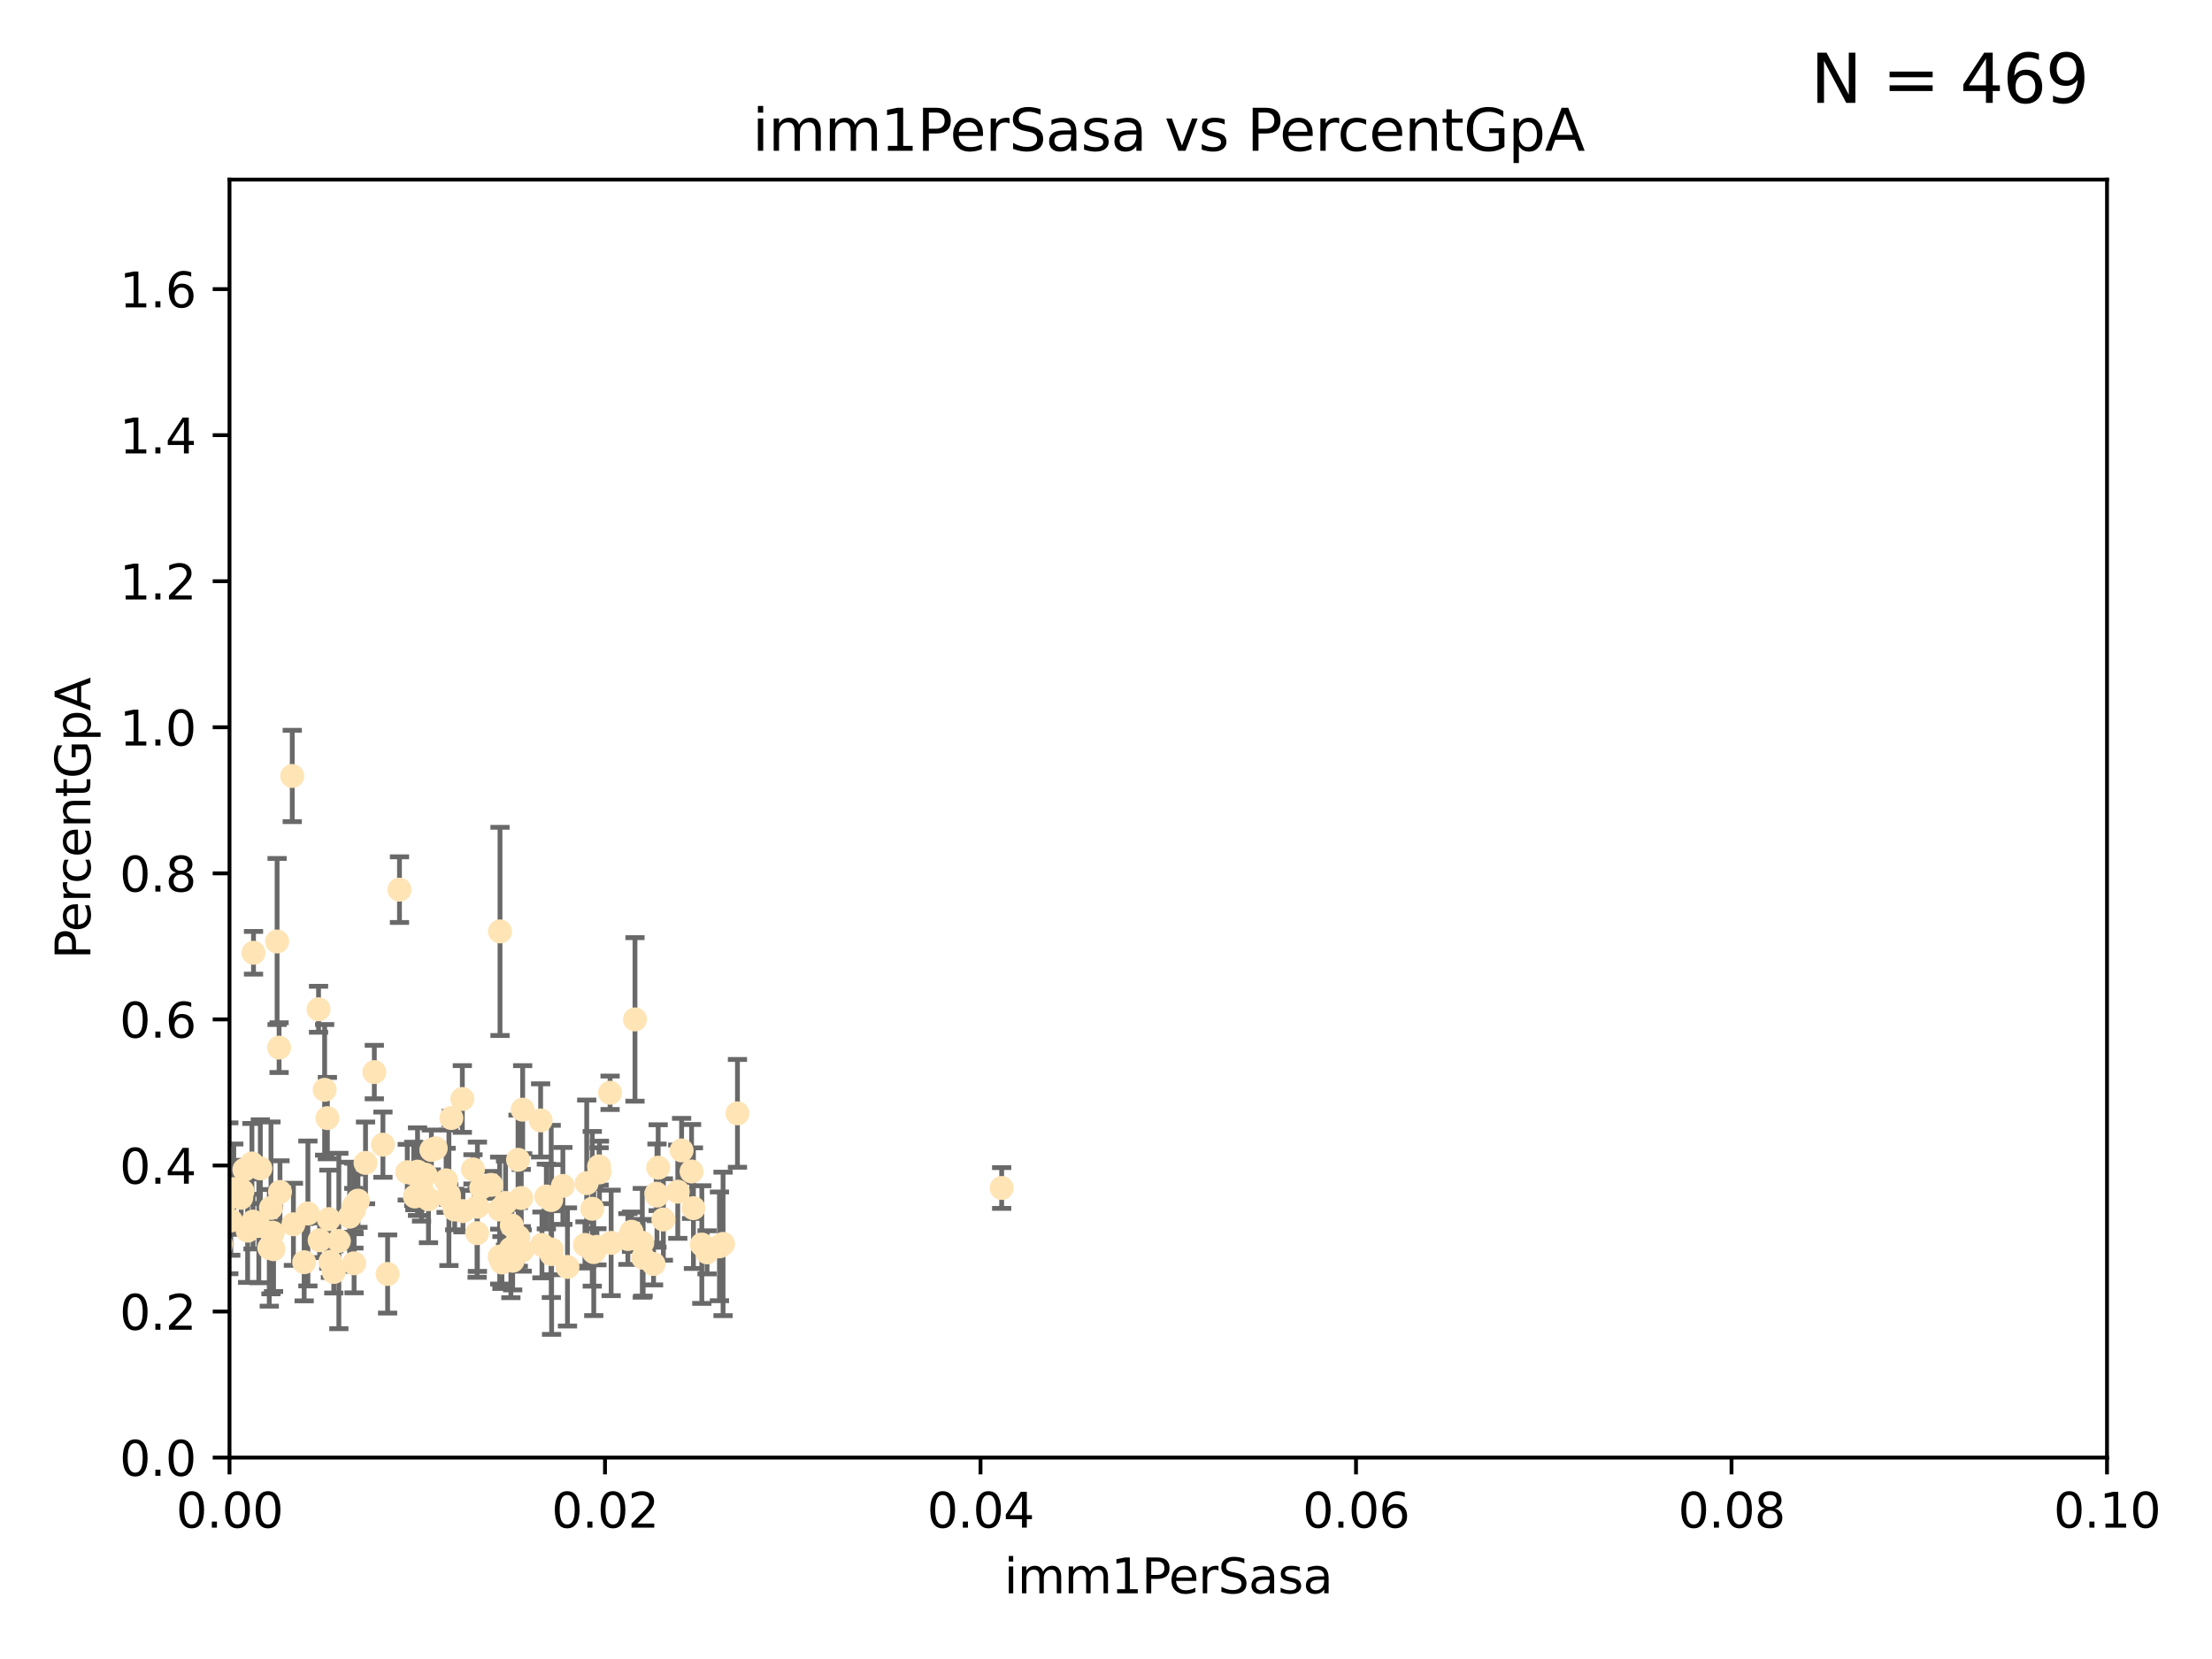 <?xml version="1.0" encoding="utf-8" standalone="no"?>
<!DOCTYPE svg PUBLIC "-//W3C//DTD SVG 1.1//EN"
  "http://www.w3.org/Graphics/SVG/1.1/DTD/svg11.dtd">
<svg xmlns:xlink="http://www.w3.org/1999/xlink" width="460.8pt" height="345.6pt" viewBox="0 0 460.8 345.6" xmlns="http://www.w3.org/2000/svg" version="1.1">
 <defs>
  <style type="text/css">*{stroke-linejoin: round; stroke-linecap: butt}</style>
 </defs>
 <g id="figure_1">
  <g id="patch_1">
   <path d="M 0 345.6 
L 460.8 345.6 
L 460.8 0 
L 0 0 
z
" style="fill: #ffffff"/>
  </g>
  <g id="axes_1">
   <g id="patch_2">
    <path d="M 47.81 303.64 
L 438.93 303.64 
L 438.93 37.411 
L 47.81 37.411 
z
" style="fill: #ffffff"/>
   </g>
   <g id="PathCollection_1">
    <defs>
     <path id="m8b185f3c1f" d="M 0 1.118 
C 0.297 1.118 0.581 1 0.791 0.791 
C 1 0.581 1.118 0.297 1.118 0 
C 1.118 -0.297 1 -0.581 0.791 -0.791 
C 0.581 -1 0.297 -1.118 0 -1.118 
C -0.297 -1.118 -0.581 -1 -0.791 -0.791 
C -1 -0.581 -1.118 -0.297 -1.118 0 
C -1.118 0.297 -1 0.581 -0.791 0.791 
C -0.581 1 -0.297 1.118 0 1.118 
z
" style="stroke: #ffe4b5"/>
    </defs>
    <g clip-path="url(#pe1f0f724cb)">
     <use xlink:href="#m8b185f3c1f" x="60.881" y="161.653" style="fill: #ffe4b5; stroke: #ffe4b5"/>
     <use xlink:href="#m8b185f3c1f" x="50.245" y="249.515" style="fill: #ffe4b5; stroke: #ffe4b5"/>
     <use xlink:href="#m8b185f3c1f" x="52.714" y="254.477" style="fill: #ffe4b5; stroke: #ffe4b5"/>
     <use xlink:href="#m8b185f3c1f" x="53.914" y="255.392" style="fill: #ffe4b5; stroke: #ffe4b5"/>
     <use xlink:href="#m8b185f3c1f" x="77.979" y="223.332" style="fill: #ffe4b5; stroke: #ffe4b5"/>
     <use xlink:href="#m8b185f3c1f" x="63.365" y="262.939" style="fill: #ffe4b5; stroke: #ffe4b5"/>
     <use xlink:href="#m8b185f3c1f" x="37.661" y="188.55" style="fill: #ffe4b5; stroke: #ffe4b5"/>
     <use xlink:href="#m8b185f3c1f" x="58.14" y="218.238" style="fill: #ffe4b5; stroke: #ffe4b5"/>
     <use xlink:href="#m8b185f3c1f" x="66.359" y="210.247" style="fill: #ffe4b5; stroke: #ffe4b5"/>
     <use xlink:href="#m8b185f3c1f" x="56.986" y="260.23" style="fill: #ffe4b5; stroke: #ffe4b5"/>
     <use xlink:href="#m8b185f3c1f" x="51.584" y="256.373" style="fill: #ffe4b5; stroke: #ffe4b5"/>
     <use xlink:href="#m8b185f3c1f" x="33.423" y="263.893" style="fill: #ffe4b5; stroke: #ffe4b5"/>
     <use xlink:href="#m8b185f3c1f" x="48.702" y="247.726" style="fill: #ffe4b5; stroke: #ffe4b5"/>
     <use xlink:href="#m8b185f3c1f" x="47.077" y="249.587" style="fill: #ffe4b5; stroke: #ffe4b5"/>
     <use xlink:href="#m8b185f3c1f" x="37.078" y="259.474" style="fill: #ffe4b5; stroke: #ffe4b5"/>
     <use xlink:href="#m8b185f3c1f" x="52.811" y="198.481" style="fill: #ffe4b5; stroke: #ffe4b5"/>
     <use xlink:href="#m8b185f3c1f" x="76.147" y="242.252" style="fill: #ffe4b5; stroke: #ffe4b5"/>
     <use xlink:href="#m8b185f3c1f" x="45.984" y="259.058" style="fill: #ffe4b5; stroke: #ffe4b5"/>
     <use xlink:href="#m8b185f3c1f" x="37.369" y="253.227" style="fill: #ffe4b5; stroke: #ffe4b5"/>
     <use xlink:href="#m8b185f3c1f" x="98.532" y="243.591" style="fill: #ffe4b5; stroke: #ffe4b5"/>
     <use xlink:href="#m8b185f3c1f" x="48.074" y="254.248" style="fill: #ffe4b5; stroke: #ffe4b5"/>
     <use xlink:href="#m8b185f3c1f" x="43.111" y="249.396" style="fill: #ffe4b5; stroke: #ffe4b5"/>
     <use xlink:href="#m8b185f3c1f" x="19.071" y="255.485" style="fill: #ffe4b5; stroke: #ffe4b5"/>
     <use xlink:href="#m8b185f3c1f" x="44.952" y="261.124" style="fill: #ffe4b5; stroke: #ffe4b5"/>
     <use xlink:href="#m8b185f3c1f" x="26.123" y="242.789" style="fill: #ffe4b5; stroke: #ffe4b5"/>
     <use xlink:href="#m8b185f3c1f" x="33.054" y="255.923" style="fill: #ffe4b5; stroke: #ffe4b5"/>
     <use xlink:href="#m8b185f3c1f" x="50.519" y="248.156" style="fill: #ffe4b5; stroke: #ffe4b5"/>
     <use xlink:href="#m8b185f3c1f" x="26.264" y="261.927" style="fill: #ffe4b5; stroke: #ffe4b5"/>
     <use xlink:href="#m8b185f3c1f" x="67.627" y="227.029" style="fill: #ffe4b5; stroke: #ffe4b5"/>
     <use xlink:href="#m8b185f3c1f" x="102.303" y="246.828" style="fill: #ffe4b5; stroke: #ffe4b5"/>
     <use xlink:href="#m8b185f3c1f" x="52.483" y="242.374" style="fill: #ffe4b5; stroke: #ffe4b5"/>
     <use xlink:href="#m8b185f3c1f" x="94.028" y="232.904" style="fill: #ffe4b5; stroke: #ffe4b5"/>
     <use xlink:href="#m8b185f3c1f" x="54.233" y="243.396" style="fill: #ffe4b5; stroke: #ffe4b5"/>
     <use xlink:href="#m8b185f3c1f" x="73.705" y="252.132" style="fill: #ffe4b5; stroke: #ffe4b5"/>
     <use xlink:href="#m8b185f3c1f" x="66.582" y="258.367" style="fill: #ffe4b5; stroke: #ffe4b5"/>
     <use xlink:href="#m8b185f3c1f" x="57.724" y="196.13" style="fill: #ffe4b5; stroke: #ffe4b5"/>
     <use xlink:href="#m8b185f3c1f" x="88.648" y="244.711" style="fill: #ffe4b5; stroke: #ffe4b5"/>
     <use xlink:href="#m8b185f3c1f" x="73.761" y="263.169" style="fill: #ffe4b5; stroke: #ffe4b5"/>
     <use xlink:href="#m8b185f3c1f" x="117.257" y="247.046" style="fill: #ffe4b5; stroke: #ffe4b5"/>
     <use xlink:href="#m8b185f3c1f" x="123.38" y="251.816" style="fill: #ffe4b5; stroke: #ffe4b5"/>
     <use xlink:href="#m8b185f3c1f" x="93.481" y="248.802" style="fill: #ffe4b5; stroke: #ffe4b5"/>
     <use xlink:href="#m8b185f3c1f" x="90.769" y="239.204" style="fill: #ffe4b5; stroke: #ffe4b5"/>
     <use xlink:href="#m8b185f3c1f" x="68.202" y="232.921" style="fill: #ffe4b5; stroke: #ffe4b5"/>
     <use xlink:href="#m8b185f3c1f" x="104.161" y="194.031" style="fill: #ffe4b5; stroke: #ffe4b5"/>
     <use xlink:href="#m8b185f3c1f" x="56.092" y="259.944" style="fill: #ffe4b5; stroke: #ffe4b5"/>
     <use xlink:href="#m8b185f3c1f" x="68.837" y="262.854" style="fill: #ffe4b5; stroke: #ffe4b5"/>
     <use xlink:href="#m8b185f3c1f" x="70.589" y="258.519" style="fill: #ffe4b5; stroke: #ffe4b5"/>
     <use xlink:href="#m8b185f3c1f" x="69.533" y="264.976" style="fill: #ffe4b5; stroke: #ffe4b5"/>
     <use xlink:href="#m8b185f3c1f" x="50.913" y="243.673" style="fill: #ffe4b5; stroke: #ffe4b5"/>
     <use xlink:href="#m8b185f3c1f" x="58.325" y="248.307" style="fill: #ffe4b5; stroke: #ffe4b5"/>
     <use xlink:href="#m8b185f3c1f" x="61.124" y="255.044" style="fill: #ffe4b5; stroke: #ffe4b5"/>
     <use xlink:href="#m8b185f3c1f" x="136.859" y="249.069" style="fill: #ffe4b5; stroke: #ffe4b5"/>
     <use xlink:href="#m8b185f3c1f" x="89.864" y="239.554" style="fill: #ffe4b5; stroke: #ffe4b5"/>
     <use xlink:href="#m8b185f3c1f" x="86.981" y="244.078" style="fill: #ffe4b5; stroke: #ffe4b5"/>
     <use xlink:href="#m8b185f3c1f" x="80.747" y="265.394" style="fill: #ffe4b5; stroke: #ffe4b5"/>
     <use xlink:href="#m8b185f3c1f" x="41.977" y="252.37" style="fill: #ffe4b5; stroke: #ffe4b5"/>
     <use xlink:href="#m8b185f3c1f" x="73.723" y="251.16" style="fill: #ffe4b5; stroke: #ffe4b5"/>
     <use xlink:href="#m8b185f3c1f" x="124.879" y="244.243" style="fill: #ffe4b5; stroke: #ffe4b5"/>
     <use xlink:href="#m8b185f3c1f" x="112.901" y="259.342" style="fill: #ffe4b5; stroke: #ffe4b5"/>
     <use xlink:href="#m8b185f3c1f" x="79.773" y="238.456" style="fill: #ffe4b5; stroke: #ffe4b5"/>
     <use xlink:href="#m8b185f3c1f" x="96.312" y="228.938" style="fill: #ffe4b5; stroke: #ffe4b5"/>
     <use xlink:href="#m8b185f3c1f" x="68.507" y="253.967" style="fill: #ffe4b5; stroke: #ffe4b5"/>
     <use xlink:href="#m8b185f3c1f" x="47.667" y="249.626" style="fill: #ffe4b5; stroke: #ffe4b5"/>
     <use xlink:href="#m8b185f3c1f" x="141.991" y="239.652" style="fill: #ffe4b5; stroke: #ffe4b5"/>
     <use xlink:href="#m8b185f3c1f" x="74.573" y="250.116" style="fill: #ffe4b5; stroke: #ffe4b5"/>
     <use xlink:href="#m8b185f3c1f" x="104.086" y="251.972" style="fill: #ffe4b5; stroke: #ffe4b5"/>
     <use xlink:href="#m8b185f3c1f" x="64.142" y="252.79" style="fill: #ffe4b5; stroke: #ffe4b5"/>
     <use xlink:href="#m8b185f3c1f" x="92.931" y="245.884" style="fill: #ffe4b5; stroke: #ffe4b5"/>
     <use xlink:href="#m8b185f3c1f" x="104.103" y="261.77" style="fill: #ffe4b5; stroke: #ffe4b5"/>
     <use xlink:href="#m8b185f3c1f" x="56.448" y="251.63" style="fill: #ffe4b5; stroke: #ffe4b5"/>
     <use xlink:href="#m8b185f3c1f" x="86.429" y="249.249" style="fill: #ffe4b5; stroke: #ffe4b5"/>
     <use xlink:href="#m8b185f3c1f" x="83.22" y="185.331" style="fill: #ffe4b5; stroke: #ffe4b5"/>
     <use xlink:href="#m8b185f3c1f" x="86.194" y="244.533" style="fill: #ffe4b5; stroke: #ffe4b5"/>
     <use xlink:href="#m8b185f3c1f" x="93.518" y="249.518" style="fill: #ffe4b5; stroke: #ffe4b5"/>
     <use xlink:href="#m8b185f3c1f" x="100.254" y="247.424" style="fill: #ffe4b5; stroke: #ffe4b5"/>
     <use xlink:href="#m8b185f3c1f" x="84.839" y="244.19" style="fill: #ffe4b5; stroke: #ffe4b5"/>
     <use xlink:href="#m8b185f3c1f" x="96.444" y="252.301" style="fill: #ffe4b5; stroke: #ffe4b5"/>
     <use xlink:href="#m8b185f3c1f" x="94.724" y="251.962" style="fill: #ffe4b5; stroke: #ffe4b5"/>
     <use xlink:href="#m8b185f3c1f" x="106.8" y="262.634" style="fill: #ffe4b5; stroke: #ffe4b5"/>
     <use xlink:href="#m8b185f3c1f" x="108.781" y="260.508" style="fill: #ffe4b5; stroke: #ffe4b5"/>
     <use xlink:href="#m8b185f3c1f" x="108.88" y="231.165" style="fill: #ffe4b5; stroke: #ffe4b5"/>
     <use xlink:href="#m8b185f3c1f" x="112.622" y="233.399" style="fill: #ffe4b5; stroke: #ffe4b5"/>
     <use xlink:href="#m8b185f3c1f" x="124.348" y="259.731" style="fill: #ffe4b5; stroke: #ffe4b5"/>
     <use xlink:href="#m8b185f3c1f" x="144.455" y="251.681" style="fill: #ffe4b5; stroke: #ffe4b5"/>
     <use xlink:href="#m8b185f3c1f" x="106.619" y="255.289" style="fill: #ffe4b5; stroke: #ffe4b5"/>
     <use xlink:href="#m8b185f3c1f" x="89.259" y="249.814" style="fill: #ffe4b5; stroke: #ffe4b5"/>
     <use xlink:href="#m8b185f3c1f" x="107.964" y="257.663" style="fill: #ffe4b5; stroke: #ffe4b5"/>
     <use xlink:href="#m8b185f3c1f" x="105.321" y="250.604" style="fill: #ffe4b5; stroke: #ffe4b5"/>
     <use xlink:href="#m8b185f3c1f" x="44.303" y="221.785" style="fill: #ffe4b5; stroke: #ffe4b5"/>
     <use xlink:href="#m8b185f3c1f" x="147.291" y="260.884" style="fill: #ffe4b5; stroke: #ffe4b5"/>
     <use xlink:href="#m8b185f3c1f" x="108.587" y="249.568" style="fill: #ffe4b5; stroke: #ffe4b5"/>
     <use xlink:href="#m8b185f3c1f" x="72.834" y="253.459" style="fill: #ffe4b5; stroke: #ffe4b5"/>
     <use xlink:href="#m8b185f3c1f" x="136.146" y="263.314" style="fill: #ffe4b5; stroke: #ffe4b5"/>
     <use xlink:href="#m8b185f3c1f" x="146.201" y="259.267" style="fill: #ffe4b5; stroke: #ffe4b5"/>
     <use xlink:href="#m8b185f3c1f" x="99.453" y="251.388" style="fill: #ffe4b5; stroke: #ffe4b5"/>
     <use xlink:href="#m8b185f3c1f" x="106.426" y="260.126" style="fill: #ffe4b5; stroke: #ffe4b5"/>
     <use xlink:href="#m8b185f3c1f" x="113.813" y="249.253" style="fill: #ffe4b5; stroke: #ffe4b5"/>
     <use xlink:href="#m8b185f3c1f" x="127.089" y="227.645" style="fill: #ffe4b5; stroke: #ffe4b5"/>
     <use xlink:href="#m8b185f3c1f" x="107.916" y="241.604" style="fill: #ffe4b5; stroke: #ffe4b5"/>
     <use xlink:href="#m8b185f3c1f" x="114.911" y="260.29" style="fill: #ffe4b5; stroke: #ffe4b5"/>
     <use xlink:href="#m8b185f3c1f" x="114.825" y="249.989" style="fill: #ffe4b5; stroke: #ffe4b5"/>
     <use xlink:href="#m8b185f3c1f" x="122.223" y="246.465" style="fill: #ffe4b5; stroke: #ffe4b5"/>
     <use xlink:href="#m8b185f3c1f" x="121.859" y="259.339" style="fill: #ffe4b5; stroke: #ffe4b5"/>
     <use xlink:href="#m8b185f3c1f" x="45.908" y="259.664" style="fill: #ffe4b5; stroke: #ffe4b5"/>
     <use xlink:href="#m8b185f3c1f" x="127.312" y="258.919" style="fill: #ffe4b5; stroke: #ffe4b5"/>
     <use xlink:href="#m8b185f3c1f" x="144.066" y="244.042" style="fill: #ffe4b5; stroke: #ffe4b5"/>
     <use xlink:href="#m8b185f3c1f" x="123.691" y="260.83" style="fill: #ffe4b5; stroke: #ffe4b5"/>
     <use xlink:href="#m8b185f3c1f" x="149.875" y="259.636" style="fill: #ffe4b5; stroke: #ffe4b5"/>
     <use xlink:href="#m8b185f3c1f" x="99.391" y="256.89" style="fill: #ffe4b5; stroke: #ffe4b5"/>
     <use xlink:href="#m8b185f3c1f" x="56.834" y="256.789" style="fill: #ffe4b5; stroke: #ffe4b5"/>
     <use xlink:href="#m8b185f3c1f" x="118.217" y="263.926" style="fill: #ffe4b5; stroke: #ffe4b5"/>
     <use xlink:href="#m8b185f3c1f" x="132.28" y="212.364" style="fill: #ffe4b5; stroke: #ffe4b5"/>
     <use xlink:href="#m8b185f3c1f" x="133.981" y="262.015" style="fill: #ffe4b5; stroke: #ffe4b5"/>
     <use xlink:href="#m8b185f3c1f" x="124.806" y="242.976" style="fill: #ffe4b5; stroke: #ffe4b5"/>
     <use xlink:href="#m8b185f3c1f" x="131.556" y="256.591" style="fill: #ffe4b5; stroke: #ffe4b5"/>
     <use xlink:href="#m8b185f3c1f" x="133.806" y="258.899" style="fill: #ffe4b5; stroke: #ffe4b5"/>
     <use xlink:href="#m8b185f3c1f" x="136.742" y="248.671" style="fill: #ffe4b5; stroke: #ffe4b5"/>
     <use xlink:href="#m8b185f3c1f" x="104.566" y="263.005" style="fill: #ffe4b5; stroke: #ffe4b5"/>
     <use xlink:href="#m8b185f3c1f" x="130.798" y="258.111" style="fill: #ffe4b5; stroke: #ffe4b5"/>
     <use xlink:href="#m8b185f3c1f" x="114.855" y="261.254" style="fill: #ffe4b5; stroke: #ffe4b5"/>
     <use xlink:href="#m8b185f3c1f" x="141.193" y="248.248" style="fill: #ffe4b5; stroke: #ffe4b5"/>
     <use xlink:href="#m8b185f3c1f" x="153.626" y="231.932" style="fill: #ffe4b5; stroke: #ffe4b5"/>
     <use xlink:href="#m8b185f3c1f" x="87.812" y="247.802" style="fill: #ffe4b5; stroke: #ffe4b5"/>
     <use xlink:href="#m8b185f3c1f" x="208.666" y="247.48" style="fill: #ffe4b5; stroke: #ffe4b5"/>
     <use xlink:href="#m8b185f3c1f" x="137.11" y="243.251" style="fill: #ffe4b5; stroke: #ffe4b5"/>
     <use xlink:href="#m8b185f3c1f" x="138.191" y="254.044" style="fill: #ffe4b5; stroke: #ffe4b5"/>
     <use xlink:href="#m8b185f3c1f" x="150.626" y="259.129" style="fill: #ffe4b5; stroke: #ffe4b5"/>
    </g>
   </g>
   <g id="matplotlib.axis_1">
    <g id="xtick_1">
     <g id="line2d_1">
      <defs>
       <path id="m2114ee5e98" d="M 0 0 
L 0 3.5 
" style="stroke: #000000; stroke-width: 0.8"/>
      </defs>
      <g>
       <use xlink:href="#m2114ee5e98" x="47.81" y="303.64" style="stroke: #000000; stroke-width: 0.8"/>
      </g>
     </g>
     <g id="text_1">
      <!-- 0.00 -->
      <g transform="translate(36.677 318.238)scale(0.1 -0.1)">
       <defs>
        <path id="DejaVuSans-30" d="M 2034 4250 
Q 1547 4250 1301 3770 
Q 1056 3291 1056 2328 
Q 1056 1369 1301 889 
Q 1547 409 2034 409 
Q 2525 409 2770 889 
Q 3016 1369 3016 2328 
Q 3016 3291 2770 3770 
Q 2525 4250 2034 4250 
z
M 2034 4750 
Q 2819 4750 3233 4129 
Q 3647 3509 3647 2328 
Q 3647 1150 3233 529 
Q 2819 -91 2034 -91 
Q 1250 -91 836 529 
Q 422 1150 422 2328 
Q 422 3509 836 4129 
Q 1250 4750 2034 4750 
z
" transform="scale(0.016)"/>
        <path id="DejaVuSans-2e" d="M 684 794 
L 1344 794 
L 1344 0 
L 684 0 
L 684 794 
z
" transform="scale(0.016)"/>
       </defs>
       <use xlink:href="#DejaVuSans-30"/>
       <use xlink:href="#DejaVuSans-2e" x="63.623"/>
       <use xlink:href="#DejaVuSans-30" x="95.41"/>
       <use xlink:href="#DejaVuSans-30" x="159.033"/>
      </g>
     </g>
    </g>
    <g id="xtick_2">
     <g id="line2d_2">
      <g>
       <use xlink:href="#m2114ee5e98" x="126.034" y="303.64" style="stroke: #000000; stroke-width: 0.8"/>
      </g>
     </g>
     <g id="text_2">
      <!-- 0.02 -->
      <g transform="translate(114.901 318.238)scale(0.1 -0.1)">
       <defs>
        <path id="DejaVuSans-32" d="M 1228 531 
L 3431 531 
L 3431 0 
L 469 0 
L 469 531 
Q 828 903 1448 1529 
Q 2069 2156 2228 2338 
Q 2531 2678 2651 2914 
Q 2772 3150 2772 3378 
Q 2772 3750 2511 3984 
Q 2250 4219 1831 4219 
Q 1534 4219 1204 4116 
Q 875 4013 500 3803 
L 500 4441 
Q 881 4594 1212 4672 
Q 1544 4750 1819 4750 
Q 2544 4750 2975 4387 
Q 3406 4025 3406 3419 
Q 3406 3131 3298 2873 
Q 3191 2616 2906 2266 
Q 2828 2175 2409 1742 
Q 1991 1309 1228 531 
z
" transform="scale(0.016)"/>
       </defs>
       <use xlink:href="#DejaVuSans-30"/>
       <use xlink:href="#DejaVuSans-2e" x="63.623"/>
       <use xlink:href="#DejaVuSans-30" x="95.41"/>
       <use xlink:href="#DejaVuSans-32" x="159.033"/>
      </g>
     </g>
    </g>
    <g id="xtick_3">
     <g id="line2d_3">
      <g>
       <use xlink:href="#m2114ee5e98" x="204.258" y="303.64" style="stroke: #000000; stroke-width: 0.8"/>
      </g>
     </g>
     <g id="text_3">
      <!-- 0.04 -->
      <g transform="translate(193.125 318.238)scale(0.1 -0.1)">
       <defs>
        <path id="DejaVuSans-34" d="M 2419 4116 
L 825 1625 
L 2419 1625 
L 2419 4116 
z
M 2253 4666 
L 3047 4666 
L 3047 1625 
L 3713 1625 
L 3713 1100 
L 3047 1100 
L 3047 0 
L 2419 0 
L 2419 1100 
L 313 1100 
L 313 1709 
L 2253 4666 
z
" transform="scale(0.016)"/>
       </defs>
       <use xlink:href="#DejaVuSans-30"/>
       <use xlink:href="#DejaVuSans-2e" x="63.623"/>
       <use xlink:href="#DejaVuSans-30" x="95.41"/>
       <use xlink:href="#DejaVuSans-34" x="159.033"/>
      </g>
     </g>
    </g>
    <g id="xtick_4">
     <g id="line2d_4">
      <g>
       <use xlink:href="#m2114ee5e98" x="282.482" y="303.64" style="stroke: #000000; stroke-width: 0.8"/>
      </g>
     </g>
     <g id="text_4">
      <!-- 0.06 -->
      <g transform="translate(271.349 318.238)scale(0.1 -0.1)">
       <defs>
        <path id="DejaVuSans-36" d="M 2113 2584 
Q 1688 2584 1439 2293 
Q 1191 2003 1191 1497 
Q 1191 994 1439 701 
Q 1688 409 2113 409 
Q 2538 409 2786 701 
Q 3034 994 3034 1497 
Q 3034 2003 2786 2293 
Q 2538 2584 2113 2584 
z
M 3366 4563 
L 3366 3988 
Q 3128 4100 2886 4159 
Q 2644 4219 2406 4219 
Q 1781 4219 1451 3797 
Q 1122 3375 1075 2522 
Q 1259 2794 1537 2939 
Q 1816 3084 2150 3084 
Q 2853 3084 3261 2657 
Q 3669 2231 3669 1497 
Q 3669 778 3244 343 
Q 2819 -91 2113 -91 
Q 1303 -91 875 529 
Q 447 1150 447 2328 
Q 447 3434 972 4092 
Q 1497 4750 2381 4750 
Q 2619 4750 2861 4703 
Q 3103 4656 3366 4563 
z
" transform="scale(0.016)"/>
       </defs>
       <use xlink:href="#DejaVuSans-30"/>
       <use xlink:href="#DejaVuSans-2e" x="63.623"/>
       <use xlink:href="#DejaVuSans-30" x="95.41"/>
       <use xlink:href="#DejaVuSans-36" x="159.033"/>
      </g>
     </g>
    </g>
    <g id="xtick_5">
     <g id="line2d_5">
      <g>
       <use xlink:href="#m2114ee5e98" x="360.706" y="303.64" style="stroke: #000000; stroke-width: 0.8"/>
      </g>
     </g>
     <g id="text_5">
      <!-- 0.08 -->
      <g transform="translate(349.573 318.238)scale(0.1 -0.1)">
       <defs>
        <path id="DejaVuSans-38" d="M 2034 2216 
Q 1584 2216 1326 1975 
Q 1069 1734 1069 1313 
Q 1069 891 1326 650 
Q 1584 409 2034 409 
Q 2484 409 2743 651 
Q 3003 894 3003 1313 
Q 3003 1734 2745 1975 
Q 2488 2216 2034 2216 
z
M 1403 2484 
Q 997 2584 770 2862 
Q 544 3141 544 3541 
Q 544 4100 942 4425 
Q 1341 4750 2034 4750 
Q 2731 4750 3128 4425 
Q 3525 4100 3525 3541 
Q 3525 3141 3298 2862 
Q 3072 2584 2669 2484 
Q 3125 2378 3379 2068 
Q 3634 1759 3634 1313 
Q 3634 634 3220 271 
Q 2806 -91 2034 -91 
Q 1263 -91 848 271 
Q 434 634 434 1313 
Q 434 1759 690 2068 
Q 947 2378 1403 2484 
z
M 1172 3481 
Q 1172 3119 1398 2916 
Q 1625 2713 2034 2713 
Q 2441 2713 2670 2916 
Q 2900 3119 2900 3481 
Q 2900 3844 2670 4047 
Q 2441 4250 2034 4250 
Q 1625 4250 1398 4047 
Q 1172 3844 1172 3481 
z
" transform="scale(0.016)"/>
       </defs>
       <use xlink:href="#DejaVuSans-30"/>
       <use xlink:href="#DejaVuSans-2e" x="63.623"/>
       <use xlink:href="#DejaVuSans-30" x="95.41"/>
       <use xlink:href="#DejaVuSans-38" x="159.033"/>
      </g>
     </g>
    </g>
    <g id="xtick_6">
     <g id="line2d_6">
      <g>
       <use xlink:href="#m2114ee5e98" x="438.93" y="303.64" style="stroke: #000000; stroke-width: 0.8"/>
      </g>
     </g>
     <g id="text_6">
      <!-- 0.10 -->
      <g transform="translate(427.797 318.238)scale(0.1 -0.1)">
       <defs>
        <path id="DejaVuSans-31" d="M 794 531 
L 1825 531 
L 1825 4091 
L 703 3866 
L 703 4441 
L 1819 4666 
L 2450 4666 
L 2450 531 
L 3481 531 
L 3481 0 
L 794 0 
L 794 531 
z
" transform="scale(0.016)"/>
       </defs>
       <use xlink:href="#DejaVuSans-30"/>
       <use xlink:href="#DejaVuSans-2e" x="63.623"/>
       <use xlink:href="#DejaVuSans-31" x="95.41"/>
       <use xlink:href="#DejaVuSans-30" x="159.033"/>
      </g>
     </g>
    </g>
    <g id="text_7">
     <!-- imm1PerSasa -->
     <g transform="translate(209.186 331.917)scale(0.1 -0.1)">
      <defs>
       <path id="DejaVuSans-69" d="M 603 3500 
L 1178 3500 
L 1178 0 
L 603 0 
L 603 3500 
z
M 603 4863 
L 1178 4863 
L 1178 4134 
L 603 4134 
L 603 4863 
z
" transform="scale(0.016)"/>
       <path id="DejaVuSans-6d" d="M 3328 2828 
Q 3544 3216 3844 3400 
Q 4144 3584 4550 3584 
Q 5097 3584 5394 3201 
Q 5691 2819 5691 2113 
L 5691 0 
L 5113 0 
L 5113 2094 
Q 5113 2597 4934 2840 
Q 4756 3084 4391 3084 
Q 3944 3084 3684 2787 
Q 3425 2491 3425 1978 
L 3425 0 
L 2847 0 
L 2847 2094 
Q 2847 2600 2669 2842 
Q 2491 3084 2119 3084 
Q 1678 3084 1418 2786 
Q 1159 2488 1159 1978 
L 1159 0 
L 581 0 
L 581 3500 
L 1159 3500 
L 1159 2956 
Q 1356 3278 1631 3431 
Q 1906 3584 2284 3584 
Q 2666 3584 2933 3390 
Q 3200 3197 3328 2828 
z
" transform="scale(0.016)"/>
       <path id="DejaVuSans-50" d="M 1259 4147 
L 1259 2394 
L 2053 2394 
Q 2494 2394 2734 2622 
Q 2975 2850 2975 3272 
Q 2975 3691 2734 3919 
Q 2494 4147 2053 4147 
L 1259 4147 
z
M 628 4666 
L 2053 4666 
Q 2838 4666 3239 4311 
Q 3641 3956 3641 3272 
Q 3641 2581 3239 2228 
Q 2838 1875 2053 1875 
L 1259 1875 
L 1259 0 
L 628 0 
L 628 4666 
z
" transform="scale(0.016)"/>
       <path id="DejaVuSans-65" d="M 3597 1894 
L 3597 1613 
L 953 1613 
Q 991 1019 1311 708 
Q 1631 397 2203 397 
Q 2534 397 2845 478 
Q 3156 559 3463 722 
L 3463 178 
Q 3153 47 2828 -22 
Q 2503 -91 2169 -91 
Q 1331 -91 842 396 
Q 353 884 353 1716 
Q 353 2575 817 3079 
Q 1281 3584 2069 3584 
Q 2775 3584 3186 3129 
Q 3597 2675 3597 1894 
z
M 3022 2063 
Q 3016 2534 2758 2815 
Q 2500 3097 2075 3097 
Q 1594 3097 1305 2825 
Q 1016 2553 972 2059 
L 3022 2063 
z
" transform="scale(0.016)"/>
       <path id="DejaVuSans-72" d="M 2631 2963 
Q 2534 3019 2420 3045 
Q 2306 3072 2169 3072 
Q 1681 3072 1420 2755 
Q 1159 2438 1159 1844 
L 1159 0 
L 581 0 
L 581 3500 
L 1159 3500 
L 1159 2956 
Q 1341 3275 1631 3429 
Q 1922 3584 2338 3584 
Q 2397 3584 2469 3576 
Q 2541 3569 2628 3553 
L 2631 2963 
z
" transform="scale(0.016)"/>
       <path id="DejaVuSans-53" d="M 3425 4513 
L 3425 3897 
Q 3066 4069 2747 4153 
Q 2428 4238 2131 4238 
Q 1616 4238 1336 4038 
Q 1056 3838 1056 3469 
Q 1056 3159 1242 3001 
Q 1428 2844 1947 2747 
L 2328 2669 
Q 3034 2534 3370 2195 
Q 3706 1856 3706 1288 
Q 3706 609 3251 259 
Q 2797 -91 1919 -91 
Q 1588 -91 1214 -16 
Q 841 59 441 206 
L 441 856 
Q 825 641 1194 531 
Q 1563 422 1919 422 
Q 2459 422 2753 634 
Q 3047 847 3047 1241 
Q 3047 1584 2836 1778 
Q 2625 1972 2144 2069 
L 1759 2144 
Q 1053 2284 737 2584 
Q 422 2884 422 3419 
Q 422 4038 858 4394 
Q 1294 4750 2059 4750 
Q 2388 4750 2728 4690 
Q 3069 4631 3425 4513 
z
" transform="scale(0.016)"/>
       <path id="DejaVuSans-61" d="M 2194 1759 
Q 1497 1759 1228 1600 
Q 959 1441 959 1056 
Q 959 750 1161 570 
Q 1363 391 1709 391 
Q 2188 391 2477 730 
Q 2766 1069 2766 1631 
L 2766 1759 
L 2194 1759 
z
M 3341 1997 
L 3341 0 
L 2766 0 
L 2766 531 
Q 2569 213 2275 61 
Q 1981 -91 1556 -91 
Q 1019 -91 701 211 
Q 384 513 384 1019 
Q 384 1609 779 1909 
Q 1175 2209 1959 2209 
L 2766 2209 
L 2766 2266 
Q 2766 2663 2505 2880 
Q 2244 3097 1772 3097 
Q 1472 3097 1187 3025 
Q 903 2953 641 2809 
L 641 3341 
Q 956 3463 1253 3523 
Q 1550 3584 1831 3584 
Q 2591 3584 2966 3190 
Q 3341 2797 3341 1997 
z
" transform="scale(0.016)"/>
       <path id="DejaVuSans-73" d="M 2834 3397 
L 2834 2853 
Q 2591 2978 2328 3040 
Q 2066 3103 1784 3103 
Q 1356 3103 1142 2972 
Q 928 2841 928 2578 
Q 928 2378 1081 2264 
Q 1234 2150 1697 2047 
L 1894 2003 
Q 2506 1872 2764 1633 
Q 3022 1394 3022 966 
Q 3022 478 2636 193 
Q 2250 -91 1575 -91 
Q 1294 -91 989 -36 
Q 684 19 347 128 
L 347 722 
Q 666 556 975 473 
Q 1284 391 1588 391 
Q 1994 391 2212 530 
Q 2431 669 2431 922 
Q 2431 1156 2273 1281 
Q 2116 1406 1581 1522 
L 1381 1569 
Q 847 1681 609 1914 
Q 372 2147 372 2553 
Q 372 3047 722 3315 
Q 1072 3584 1716 3584 
Q 2034 3584 2315 3537 
Q 2597 3491 2834 3397 
z
" transform="scale(0.016)"/>
      </defs>
      <use xlink:href="#DejaVuSans-69"/>
      <use xlink:href="#DejaVuSans-6d" x="27.783"/>
      <use xlink:href="#DejaVuSans-6d" x="125.195"/>
      <use xlink:href="#DejaVuSans-31" x="222.607"/>
      <use xlink:href="#DejaVuSans-50" x="286.23"/>
      <use xlink:href="#DejaVuSans-65" x="342.908"/>
      <use xlink:href="#DejaVuSans-72" x="404.432"/>
      <use xlink:href="#DejaVuSans-53" x="445.545"/>
      <use xlink:href="#DejaVuSans-61" x="509.021"/>
      <use xlink:href="#DejaVuSans-73" x="570.301"/>
      <use xlink:href="#DejaVuSans-61" x="622.4"/>
     </g>
    </g>
   </g>
   <g id="matplotlib.axis_2">
    <g id="ytick_1">
     <g id="line2d_7">
      <defs>
       <path id="m3046e5770c" d="M 0 0 
L -3.5 0 
" style="stroke: #000000; stroke-width: 0.8"/>
      </defs>
      <g>
       <use xlink:href="#m3046e5770c" x="47.81" y="303.64" style="stroke: #000000; stroke-width: 0.8"/>
      </g>
     </g>
     <g id="text_8">
      <!-- 0.0 -->
      <g transform="translate(24.907 307.439)scale(0.1 -0.1)">
       <use xlink:href="#DejaVuSans-30"/>
       <use xlink:href="#DejaVuSans-2e" x="63.623"/>
       <use xlink:href="#DejaVuSans-30" x="95.41"/>
      </g>
     </g>
    </g>
    <g id="ytick_2">
     <g id="line2d_8">
      <g>
       <use xlink:href="#m3046e5770c" x="47.81" y="273.214" style="stroke: #000000; stroke-width: 0.8"/>
      </g>
     </g>
     <g id="text_9">
      <!-- 0.2 -->
      <g transform="translate(24.907 277.013)scale(0.1 -0.1)">
       <use xlink:href="#DejaVuSans-30"/>
       <use xlink:href="#DejaVuSans-2e" x="63.623"/>
       <use xlink:href="#DejaVuSans-32" x="95.41"/>
      </g>
     </g>
    </g>
    <g id="ytick_3">
     <g id="line2d_9">
      <g>
       <use xlink:href="#m3046e5770c" x="47.81" y="242.788" style="stroke: #000000; stroke-width: 0.8"/>
      </g>
     </g>
     <g id="text_10">
      <!-- 0.4 -->
      <g transform="translate(24.907 246.587)scale(0.1 -0.1)">
       <use xlink:href="#DejaVuSans-30"/>
       <use xlink:href="#DejaVuSans-2e" x="63.623"/>
       <use xlink:href="#DejaVuSans-34" x="95.41"/>
      </g>
     </g>
    </g>
    <g id="ytick_4">
     <g id="line2d_10">
      <g>
       <use xlink:href="#m3046e5770c" x="47.81" y="212.362" style="stroke: #000000; stroke-width: 0.8"/>
      </g>
     </g>
     <g id="text_11">
      <!-- 0.6 -->
      <g transform="translate(24.907 216.161)scale(0.1 -0.1)">
       <use xlink:href="#DejaVuSans-30"/>
       <use xlink:href="#DejaVuSans-2e" x="63.623"/>
       <use xlink:href="#DejaVuSans-36" x="95.41"/>
      </g>
     </g>
    </g>
    <g id="ytick_5">
     <g id="line2d_11">
      <g>
       <use xlink:href="#m3046e5770c" x="47.81" y="181.935" style="stroke: #000000; stroke-width: 0.8"/>
      </g>
     </g>
     <g id="text_12">
      <!-- 0.8 -->
      <g transform="translate(24.907 185.735)scale(0.1 -0.1)">
       <use xlink:href="#DejaVuSans-30"/>
       <use xlink:href="#DejaVuSans-2e" x="63.623"/>
       <use xlink:href="#DejaVuSans-38" x="95.41"/>
      </g>
     </g>
    </g>
    <g id="ytick_6">
     <g id="line2d_12">
      <g>
       <use xlink:href="#m3046e5770c" x="47.81" y="151.509" style="stroke: #000000; stroke-width: 0.8"/>
      </g>
     </g>
     <g id="text_13">
      <!-- 1.0 -->
      <g transform="translate(24.907 155.308)scale(0.1 -0.1)">
       <use xlink:href="#DejaVuSans-31"/>
       <use xlink:href="#DejaVuSans-2e" x="63.623"/>
       <use xlink:href="#DejaVuSans-30" x="95.41"/>
      </g>
     </g>
    </g>
    <g id="ytick_7">
     <g id="line2d_13">
      <g>
       <use xlink:href="#m3046e5770c" x="47.81" y="121.083" style="stroke: #000000; stroke-width: 0.8"/>
      </g>
     </g>
     <g id="text_14">
      <!-- 1.2 -->
      <g transform="translate(24.907 124.882)scale(0.1 -0.1)">
       <use xlink:href="#DejaVuSans-31"/>
       <use xlink:href="#DejaVuSans-2e" x="63.623"/>
       <use xlink:href="#DejaVuSans-32" x="95.41"/>
      </g>
     </g>
    </g>
    <g id="ytick_8">
     <g id="line2d_14">
      <g>
       <use xlink:href="#m3046e5770c" x="47.81" y="90.657" style="stroke: #000000; stroke-width: 0.8"/>
      </g>
     </g>
     <g id="text_15">
      <!-- 1.4 -->
      <g transform="translate(24.907 94.456)scale(0.1 -0.1)">
       <use xlink:href="#DejaVuSans-31"/>
       <use xlink:href="#DejaVuSans-2e" x="63.623"/>
       <use xlink:href="#DejaVuSans-34" x="95.41"/>
      </g>
     </g>
    </g>
    <g id="ytick_9">
     <g id="line2d_15">
      <g>
       <use xlink:href="#m3046e5770c" x="47.81" y="60.231" style="stroke: #000000; stroke-width: 0.8"/>
      </g>
     </g>
     <g id="text_16">
      <!-- 1.6 -->
      <g transform="translate(24.907 64.03)scale(0.1 -0.1)">
       <use xlink:href="#DejaVuSans-31"/>
       <use xlink:href="#DejaVuSans-2e" x="63.623"/>
       <use xlink:href="#DejaVuSans-36" x="95.41"/>
      </g>
     </g>
    </g>
    <g id="text_17">
     <!-- PercentGpA -->
     <g transform="translate(18.827 199.802)rotate(-90)scale(0.1 -0.1)">
      <defs>
       <path id="DejaVuSans-63" d="M 3122 3366 
L 3122 2828 
Q 2878 2963 2633 3030 
Q 2388 3097 2138 3097 
Q 1578 3097 1268 2742 
Q 959 2388 959 1747 
Q 959 1106 1268 751 
Q 1578 397 2138 397 
Q 2388 397 2633 464 
Q 2878 531 3122 666 
L 3122 134 
Q 2881 22 2623 -34 
Q 2366 -91 2075 -91 
Q 1284 -91 818 406 
Q 353 903 353 1747 
Q 353 2603 823 3093 
Q 1294 3584 2113 3584 
Q 2378 3584 2631 3529 
Q 2884 3475 3122 3366 
z
" transform="scale(0.016)"/>
       <path id="DejaVuSans-6e" d="M 3513 2113 
L 3513 0 
L 2938 0 
L 2938 2094 
Q 2938 2591 2744 2837 
Q 2550 3084 2163 3084 
Q 1697 3084 1428 2787 
Q 1159 2491 1159 1978 
L 1159 0 
L 581 0 
L 581 3500 
L 1159 3500 
L 1159 2956 
Q 1366 3272 1645 3428 
Q 1925 3584 2291 3584 
Q 2894 3584 3203 3211 
Q 3513 2838 3513 2113 
z
" transform="scale(0.016)"/>
       <path id="DejaVuSans-74" d="M 1172 4494 
L 1172 3500 
L 2356 3500 
L 2356 3053 
L 1172 3053 
L 1172 1153 
Q 1172 725 1289 603 
Q 1406 481 1766 481 
L 2356 481 
L 2356 0 
L 1766 0 
Q 1100 0 847 248 
Q 594 497 594 1153 
L 594 3053 
L 172 3053 
L 172 3500 
L 594 3500 
L 594 4494 
L 1172 4494 
z
" transform="scale(0.016)"/>
       <path id="DejaVuSans-47" d="M 3809 666 
L 3809 1919 
L 2778 1919 
L 2778 2438 
L 4434 2438 
L 4434 434 
Q 4069 175 3628 42 
Q 3188 -91 2688 -91 
Q 1594 -91 976 548 
Q 359 1188 359 2328 
Q 359 3472 976 4111 
Q 1594 4750 2688 4750 
Q 3144 4750 3555 4637 
Q 3966 4525 4313 4306 
L 4313 3634 
Q 3963 3931 3569 4081 
Q 3175 4231 2741 4231 
Q 1884 4231 1454 3753 
Q 1025 3275 1025 2328 
Q 1025 1384 1454 906 
Q 1884 428 2741 428 
Q 3075 428 3337 486 
Q 3600 544 3809 666 
z
" transform="scale(0.016)"/>
       <path id="DejaVuSans-70" d="M 1159 525 
L 1159 -1331 
L 581 -1331 
L 581 3500 
L 1159 3500 
L 1159 2969 
Q 1341 3281 1617 3432 
Q 1894 3584 2278 3584 
Q 2916 3584 3314 3078 
Q 3713 2572 3713 1747 
Q 3713 922 3314 415 
Q 2916 -91 2278 -91 
Q 1894 -91 1617 61 
Q 1341 213 1159 525 
z
M 3116 1747 
Q 3116 2381 2855 2742 
Q 2594 3103 2138 3103 
Q 1681 3103 1420 2742 
Q 1159 2381 1159 1747 
Q 1159 1113 1420 752 
Q 1681 391 2138 391 
Q 2594 391 2855 752 
Q 3116 1113 3116 1747 
z
" transform="scale(0.016)"/>
       <path id="DejaVuSans-41" d="M 2188 4044 
L 1331 1722 
L 3047 1722 
L 2188 4044 
z
M 1831 4666 
L 2547 4666 
L 4325 0 
L 3669 0 
L 3244 1197 
L 1141 1197 
L 716 0 
L 50 0 
L 1831 4666 
z
" transform="scale(0.016)"/>
      </defs>
      <use xlink:href="#DejaVuSans-50"/>
      <use xlink:href="#DejaVuSans-65" x="56.678"/>
      <use xlink:href="#DejaVuSans-72" x="118.201"/>
      <use xlink:href="#DejaVuSans-63" x="157.064"/>
      <use xlink:href="#DejaVuSans-65" x="212.045"/>
      <use xlink:href="#DejaVuSans-6e" x="273.568"/>
      <use xlink:href="#DejaVuSans-74" x="336.947"/>
      <use xlink:href="#DejaVuSans-47" x="376.156"/>
      <use xlink:href="#DejaVuSans-70" x="453.646"/>
      <use xlink:href="#DejaVuSans-41" x="517.123"/>
     </g>
    </g>
   </g>
   <g id="LineCollection_1">
    <path d="M 60.881 171.166 
L 60.881 152.139 
" clip-path="url(#pe1f0f724cb)" style="fill: none; stroke: #696969"/>
    <path d="M 50.245 254.337 
L 50.245 244.693 
" clip-path="url(#pe1f0f724cb)" style="fill: none; stroke: #696969"/>
    <path d="M 52.714 260.181 
L 52.714 248.773 
" clip-path="url(#pe1f0f724cb)" style="fill: none; stroke: #696969"/>
    <path d="M 53.914 267.217 
L 53.914 243.567 
" clip-path="url(#pe1f0f724cb)" style="fill: none; stroke: #696969"/>
    <path d="M 77.979 228.9 
L 77.979 217.765 
" clip-path="url(#pe1f0f724cb)" style="fill: none; stroke: #696969"/>
    <path d="M 63.365 270.996 
L 63.365 254.883 
" clip-path="url(#pe1f0f724cb)" style="fill: none; stroke: #696969"/>
    <path d="M 37.661 209.585 
L 37.661 167.515 
" clip-path="url(#pe1f0f724cb)" style="fill: none; stroke: #696969"/>
    <path d="M 58.14 223.421 
L 58.14 213.054 
" clip-path="url(#pe1f0f724cb)" style="fill: none; stroke: #696969"/>
    <path d="M 66.359 215.032 
L 66.359 205.463 
" clip-path="url(#pe1f0f724cb)" style="fill: none; stroke: #696969"/>
    <path d="M 56.986 269.044 
L 56.986 251.416 
" clip-path="url(#pe1f0f724cb)" style="fill: none; stroke: #696969"/>
    <path d="M 51.584 267.151 
L 51.584 245.596 
" clip-path="url(#pe1f0f724cb)" style="fill: none; stroke: #696969"/>
    <path d="M 33.423 272.762 
L 33.423 255.024 
" clip-path="url(#pe1f0f724cb)" style="fill: none; stroke: #696969"/>
    <path d="M 48.702 257.133 
L 48.702 238.318 
" clip-path="url(#pe1f0f724cb)" style="fill: none; stroke: #696969"/>
    <path d="M 47.077 254.283 
L 47.077 244.892 
" clip-path="url(#pe1f0f724cb)" style="fill: none; stroke: #696969"/>
    <path d="M 37.078 271.584 
L 37.078 247.365 
" clip-path="url(#pe1f0f724cb)" style="fill: none; stroke: #696969"/>
    <path d="M 52.811 202.928 
L 52.811 194.034 
" clip-path="url(#pe1f0f724cb)" style="fill: none; stroke: #696969"/>
    <path d="M 76.147 250.77 
L 76.147 233.735 
" clip-path="url(#pe1f0f724cb)" style="fill: none; stroke: #696969"/>
    <path d="M 45.984 269.841 
L 45.984 248.276 
" clip-path="url(#pe1f0f724cb)" style="fill: none; stroke: #696969"/>
    <path d="M 37.369 259.614 
L 37.369 246.84 
" clip-path="url(#pe1f0f724cb)" style="fill: none; stroke: #696969"/>
    <path d="M 98.532 246.637 
L 98.532 240.546 
" clip-path="url(#pe1f0f724cb)" style="fill: none; stroke: #696969"/>
    <path d="M 48.074 261.487 
L 48.074 247.01 
" clip-path="url(#pe1f0f724cb)" style="fill: none; stroke: #696969"/>
    <path d="M 43.111 256.046 
L 43.111 242.746 
" clip-path="url(#pe1f0f724cb)" style="fill: none; stroke: #696969"/>
    <path d="M 19.071 263.195 
L 19.071 247.776 
" clip-path="url(#pe1f0f724cb)" style="fill: none; stroke: #696969"/>
    <path d="M 44.952 270.404 
L 44.952 251.843 
" clip-path="url(#pe1f0f724cb)" style="fill: none; stroke: #696969"/>
    <path d="M 26.123 251.23 
L 26.123 234.349 
" clip-path="url(#pe1f0f724cb)" style="fill: none; stroke: #696969"/>
    <path d="M 33.054 262.429 
L 33.054 249.418 
" clip-path="url(#pe1f0f724cb)" style="fill: none; stroke: #696969"/>
    <path d="M 50.519 249.038 
L 50.519 247.273 
" clip-path="url(#pe1f0f724cb)" style="fill: none; stroke: #696969"/>
    <path d="M 26.264 270.924 
L 26.264 252.929 
" clip-path="url(#pe1f0f724cb)" style="fill: none; stroke: #696969"/>
    <path d="M 67.627 240.638 
L 67.627 213.42 
" clip-path="url(#pe1f0f724cb)" style="fill: none; stroke: #696969"/>
    <path d="M 102.303 249.625 
L 102.303 244.031 
" clip-path="url(#pe1f0f724cb)" style="fill: none; stroke: #696969"/>
    <path d="M 52.483 250.711 
L 52.483 234.037 
" clip-path="url(#pe1f0f724cb)" style="fill: none; stroke: #696969"/>
    <path d="M 94.028 234.331 
L 94.028 231.478 
" clip-path="url(#pe1f0f724cb)" style="fill: none; stroke: #696969"/>
    <path d="M 54.233 253.518 
L 54.233 233.274 
" clip-path="url(#pe1f0f724cb)" style="fill: none; stroke: #696969"/>
    <path d="M 73.705 256.696 
L 73.705 247.567 
" clip-path="url(#pe1f0f724cb)" style="fill: none; stroke: #696969"/>
    <path d="M 66.582 261.98 
L 66.582 254.754 
" clip-path="url(#pe1f0f724cb)" style="fill: none; stroke: #696969"/>
    <path d="M 57.724 213.426 
L 57.724 178.835 
" clip-path="url(#pe1f0f724cb)" style="fill: none; stroke: #696969"/>
    <path d="M 88.648 251 
L 88.648 238.422 
" clip-path="url(#pe1f0f724cb)" style="fill: none; stroke: #696969"/>
    <path d="M 73.761 269.326 
L 73.761 257.011 
" clip-path="url(#pe1f0f724cb)" style="fill: none; stroke: #696969"/>
    <path d="M 117.257 255.062 
L 117.257 239.029 
" clip-path="url(#pe1f0f724cb)" style="fill: none; stroke: #696969"/>
    <path d="M 123.38 267.926 
L 123.38 235.706 
" clip-path="url(#pe1f0f724cb)" style="fill: none; stroke: #696969"/>
    <path d="M 93.481 250.902 
L 93.481 246.701 
" clip-path="url(#pe1f0f724cb)" style="fill: none; stroke: #696969"/>
    <path d="M 90.769 240.255 
L 90.769 238.154 
" clip-path="url(#pe1f0f724cb)" style="fill: none; stroke: #696969"/>
    <path d="M 68.202 241.4 
L 68.202 224.442 
" clip-path="url(#pe1f0f724cb)" style="fill: none; stroke: #696969"/>
    <path d="M 104.161 215.715 
L 104.161 172.348 
" clip-path="url(#pe1f0f724cb)" style="fill: none; stroke: #696969"/>
    <path d="M 56.092 272.098 
L 56.092 247.79 
" clip-path="url(#pe1f0f724cb)" style="fill: none; stroke: #696969"/>
    <path d="M 68.837 266.107 
L 68.837 259.602 
" clip-path="url(#pe1f0f724cb)" style="fill: none; stroke: #696969"/>
    <path d="M 70.589 276.785 
L 70.589 240.253 
" clip-path="url(#pe1f0f724cb)" style="fill: none; stroke: #696969"/>
    <path d="M 69.533 269.36 
L 69.533 260.593 
" clip-path="url(#pe1f0f724cb)" style="fill: none; stroke: #696969"/>
    <path d="M 50.913 245.633 
L 50.913 241.712 
" clip-path="url(#pe1f0f724cb)" style="fill: none; stroke: #696969"/>
    <path d="M 58.325 254.808 
L 58.325 241.806 
" clip-path="url(#pe1f0f724cb)" style="fill: none; stroke: #696969"/>
    <path d="M 61.124 263.595 
L 61.124 246.493 
" clip-path="url(#pe1f0f724cb)" style="fill: none; stroke: #696969"/>
    <path d="M 136.859 259.819 
L 136.859 238.318 
" clip-path="url(#pe1f0f724cb)" style="fill: none; stroke: #696969"/>
    <path d="M 89.864 243.701 
L 89.864 235.408 
" clip-path="url(#pe1f0f724cb)" style="fill: none; stroke: #696969"/>
    <path d="M 86.981 253.2 
L 86.981 234.956 
" clip-path="url(#pe1f0f724cb)" style="fill: none; stroke: #696969"/>
    <path d="M 80.747 273.535 
L 80.747 257.254 
" clip-path="url(#pe1f0f724cb)" style="fill: none; stroke: #696969"/>
    <path d="M 41.977 262.166 
L 41.977 242.574 
" clip-path="url(#pe1f0f724cb)" style="fill: none; stroke: #696969"/>
    <path d="M 73.723 259.999 
L 73.723 242.321 
" clip-path="url(#pe1f0f724cb)" style="fill: none; stroke: #696969"/>
    <path d="M 124.879 250.754 
L 124.879 237.733 
" clip-path="url(#pe1f0f724cb)" style="fill: none; stroke: #696969"/>
    <path d="M 112.901 266.196 
L 112.901 252.488 
" clip-path="url(#pe1f0f724cb)" style="fill: none; stroke: #696969"/>
    <path d="M 79.773 245.252 
L 79.773 231.661 
" clip-path="url(#pe1f0f724cb)" style="fill: none; stroke: #696969"/>
    <path d="M 96.312 235.887 
L 96.312 221.989 
" clip-path="url(#pe1f0f724cb)" style="fill: none; stroke: #696969"/>
    <path d="M 68.507 264.171 
L 68.507 243.763 
" clip-path="url(#pe1f0f724cb)" style="fill: none; stroke: #696969"/>
    <path d="M 47.667 265.341 
L 47.667 233.912 
" clip-path="url(#pe1f0f724cb)" style="fill: none; stroke: #696969"/>
    <path d="M 141.991 246.331 
L 141.991 232.973 
" clip-path="url(#pe1f0f724cb)" style="fill: none; stroke: #696969"/>
    <path d="M 74.573 255.675 
L 74.573 244.558 
" clip-path="url(#pe1f0f724cb)" style="fill: none; stroke: #696969"/>
    <path d="M 104.086 262.897 
L 104.086 241.048 
" clip-path="url(#pe1f0f724cb)" style="fill: none; stroke: #696969"/>
    <path d="M 64.142 267.881 
L 64.142 237.699 
" clip-path="url(#pe1f0f724cb)" style="fill: none; stroke: #696969"/>
    <path d="M 92.931 252.558 
L 92.931 239.21 
" clip-path="url(#pe1f0f724cb)" style="fill: none; stroke: #696969"/>
    <path d="M 104.103 267.49 
L 104.103 256.05 
" clip-path="url(#pe1f0f724cb)" style="fill: none; stroke: #696969"/>
    <path d="M 56.448 269.535 
L 56.448 233.724 
" clip-path="url(#pe1f0f724cb)" style="fill: none; stroke: #696969"/>
    <path d="M 86.429 252.013 
L 86.429 246.485 
" clip-path="url(#pe1f0f724cb)" style="fill: none; stroke: #696969"/>
    <path d="M 83.22 192.169 
L 83.22 178.494 
" clip-path="url(#pe1f0f724cb)" style="fill: none; stroke: #696969"/>
    <path d="M 86.194 251.13 
L 86.194 237.935 
" clip-path="url(#pe1f0f724cb)" style="fill: none; stroke: #696969"/>
    <path d="M 93.518 263.635 
L 93.518 235.4 
" clip-path="url(#pe1f0f724cb)" style="fill: none; stroke: #696969"/>
    <path d="M 100.254 248.66 
L 100.254 246.188 
" clip-path="url(#pe1f0f724cb)" style="fill: none; stroke: #696969"/>
    <path d="M 84.839 249.987 
L 84.839 238.393 
" clip-path="url(#pe1f0f724cb)" style="fill: none; stroke: #696969"/>
    <path d="M 96.444 256.63 
L 96.444 247.971 
" clip-path="url(#pe1f0f724cb)" style="fill: none; stroke: #696969"/>
    <path d="M 94.724 256.184 
L 94.724 247.74 
" clip-path="url(#pe1f0f724cb)" style="fill: none; stroke: #696969"/>
    <path d="M 106.8 268.705 
L 106.8 256.562 
" clip-path="url(#pe1f0f724cb)" style="fill: none; stroke: #696969"/>
    <path d="M 108.781 264.807 
L 108.781 256.209 
" clip-path="url(#pe1f0f724cb)" style="fill: none; stroke: #696969"/>
    <path d="M 108.88 240.336 
L 108.88 221.994 
" clip-path="url(#pe1f0f724cb)" style="fill: none; stroke: #696969"/>
    <path d="M 112.622 241.02 
L 112.622 225.779 
" clip-path="url(#pe1f0f724cb)" style="fill: none; stroke: #696969"/>
    <path d="M 124.348 263.501 
L 124.348 255.96 
" clip-path="url(#pe1f0f724cb)" style="fill: none; stroke: #696969"/>
    <path d="M 144.455 264.248 
L 144.455 239.115 
" clip-path="url(#pe1f0f724cb)" style="fill: none; stroke: #696969"/>
    <path d="M 106.619 258.639 
L 106.619 251.94 
" clip-path="url(#pe1f0f724cb)" style="fill: none; stroke: #696969"/>
    <path d="M 89.259 258.88 
L 89.259 240.747 
" clip-path="url(#pe1f0f724cb)" style="fill: none; stroke: #696969"/>
    <path d="M 107.964 263.784 
L 107.964 251.543 
" clip-path="url(#pe1f0f724cb)" style="fill: none; stroke: #696969"/>
    <path d="M 105.321 259.341 
L 105.321 241.866 
" clip-path="url(#pe1f0f724cb)" style="fill: none; stroke: #696969"/>
    <path d="M 44.303 225.847 
L 44.303 217.724 
" clip-path="url(#pe1f0f724cb)" style="fill: none; stroke: #696969"/>
    <path d="M 147.291 265.375 
L 147.291 256.392 
" clip-path="url(#pe1f0f724cb)" style="fill: none; stroke: #696969"/>
    <path d="M 108.587 255.528 
L 108.587 243.608 
" clip-path="url(#pe1f0f724cb)" style="fill: none; stroke: #696969"/>
    <path d="M 72.834 264.817 
L 72.834 242.102 
" clip-path="url(#pe1f0f724cb)" style="fill: none; stroke: #696969"/>
    <path d="M 136.146 267.671 
L 136.146 258.957 
" clip-path="url(#pe1f0f724cb)" style="fill: none; stroke: #696969"/>
    <path d="M 146.201 271.523 
L 146.201 247.012 
" clip-path="url(#pe1f0f724cb)" style="fill: none; stroke: #696969"/>
    <path d="M 99.453 264.855 
L 99.453 237.921 
" clip-path="url(#pe1f0f724cb)" style="fill: none; stroke: #696969"/>
    <path d="M 106.426 270.333 
L 106.426 249.918 
" clip-path="url(#pe1f0f724cb)" style="fill: none; stroke: #696969"/>
    <path d="M 113.813 256.001 
L 113.813 242.506 
" clip-path="url(#pe1f0f724cb)" style="fill: none; stroke: #696969"/>
    <path d="M 127.089 231.124 
L 127.089 224.167 
" clip-path="url(#pe1f0f724cb)" style="fill: none; stroke: #696969"/>
    <path d="M 107.916 250.908 
L 107.916 232.299 
" clip-path="url(#pe1f0f724cb)" style="fill: none; stroke: #696969"/>
    <path d="M 114.911 277.97 
L 114.911 242.609 
" clip-path="url(#pe1f0f724cb)" style="fill: none; stroke: #696969"/>
    <path d="M 114.825 265.552 
L 114.825 234.425 
" clip-path="url(#pe1f0f724cb)" style="fill: none; stroke: #696969"/>
    <path d="M 122.223 263.772 
L 122.223 229.159 
" clip-path="url(#pe1f0f724cb)" style="fill: none; stroke: #696969"/>
    <path d="M 121.859 264.146 
L 121.859 254.531 
" clip-path="url(#pe1f0f724cb)" style="fill: none; stroke: #696969"/>
    <path d="M 45.908 263.609 
L 45.908 255.719 
" clip-path="url(#pe1f0f724cb)" style="fill: none; stroke: #696969"/>
    <path d="M 127.312 269.912 
L 127.312 247.925 
" clip-path="url(#pe1f0f724cb)" style="fill: none; stroke: #696969"/>
    <path d="M 144.066 253.829 
L 144.066 234.255 
" clip-path="url(#pe1f0f724cb)" style="fill: none; stroke: #696969"/>
    <path d="M 123.691 274.06 
L 123.691 247.601 
" clip-path="url(#pe1f0f724cb)" style="fill: none; stroke: #696969"/>
    <path d="M 149.875 270.962 
L 149.875 248.311 
" clip-path="url(#pe1f0f724cb)" style="fill: none; stroke: #696969"/>
    <path d="M 99.391 266.083 
L 99.391 247.698 
" clip-path="url(#pe1f0f724cb)" style="fill: none; stroke: #696969"/>
    <path d="M 56.834 259.148 
L 56.834 254.43 
" clip-path="url(#pe1f0f724cb)" style="fill: none; stroke: #696969"/>
    <path d="M 118.217 276.233 
L 118.217 251.619 
" clip-path="url(#pe1f0f724cb)" style="fill: none; stroke: #696969"/>
    <path d="M 132.28 229.396 
L 132.28 195.331 
" clip-path="url(#pe1f0f724cb)" style="fill: none; stroke: #696969"/>
    <path d="M 133.981 269.996 
L 133.981 254.035 
" clip-path="url(#pe1f0f724cb)" style="fill: none; stroke: #696969"/>
    <path d="M 124.806 246.863 
L 124.806 239.09 
" clip-path="url(#pe1f0f724cb)" style="fill: none; stroke: #696969"/>
    <path d="M 131.556 260.688 
L 131.556 252.495 
" clip-path="url(#pe1f0f724cb)" style="fill: none; stroke: #696969"/>
    <path d="M 133.806 270.229 
L 133.806 247.569 
" clip-path="url(#pe1f0f724cb)" style="fill: none; stroke: #696969"/>
    <path d="M 136.742 254.295 
L 136.742 243.047 
" clip-path="url(#pe1f0f724cb)" style="fill: none; stroke: #696969"/>
    <path d="M 104.566 268.413 
L 104.566 257.596 
" clip-path="url(#pe1f0f724cb)" style="fill: none; stroke: #696969"/>
    <path d="M 130.798 263.4 
L 130.798 252.821 
" clip-path="url(#pe1f0f724cb)" style="fill: none; stroke: #696969"/>
    <path d="M 114.855 270.29 
L 114.855 252.218 
" clip-path="url(#pe1f0f724cb)" style="fill: none; stroke: #696969"/>
    <path d="M 141.193 257.966 
L 141.193 238.531 
" clip-path="url(#pe1f0f724cb)" style="fill: none; stroke: #696969"/>
    <path d="M 153.626 243.161 
L 153.626 220.704 
" clip-path="url(#pe1f0f724cb)" style="fill: none; stroke: #696969"/>
    <path d="M 87.812 254.374 
L 87.812 241.231 
" clip-path="url(#pe1f0f724cb)" style="fill: none; stroke: #696969"/>
    <path d="M 208.666 251.725 
L 208.666 243.235 
" clip-path="url(#pe1f0f724cb)" style="fill: none; stroke: #696969"/>
    <path d="M 137.11 252.195 
L 137.11 234.308 
" clip-path="url(#pe1f0f724cb)" style="fill: none; stroke: #696969"/>
    <path d="M 138.191 262.531 
L 138.191 245.558 
" clip-path="url(#pe1f0f724cb)" style="fill: none; stroke: #696969"/>
    <path d="M 150.626 274.071 
L 150.626 244.186 
" clip-path="url(#pe1f0f724cb)" style="fill: none; stroke: #696969"/>
   </g>
   <g id="line2d_16">
    <defs>
     <path id="m2812d922f2" d="M 2 0 
L -2 -0 
" style="stroke: #696969"/>
    </defs>
    <g clip-path="url(#pe1f0f724cb)">
     <use xlink:href="#m2812d922f2" x="60.881" y="171.166" style="fill: #696969; stroke: #696969"/>
     <use xlink:href="#m2812d922f2" x="50.245" y="254.337" style="fill: #696969; stroke: #696969"/>
     <use xlink:href="#m2812d922f2" x="52.714" y="260.181" style="fill: #696969; stroke: #696969"/>
     <use xlink:href="#m2812d922f2" x="53.914" y="267.217" style="fill: #696969; stroke: #696969"/>
     <use xlink:href="#m2812d922f2" x="77.979" y="228.9" style="fill: #696969; stroke: #696969"/>
     <use xlink:href="#m2812d922f2" x="63.365" y="270.996" style="fill: #696969; stroke: #696969"/>
     <use xlink:href="#m2812d922f2" x="37.661" y="209.585" style="fill: #696969; stroke: #696969"/>
     <use xlink:href="#m2812d922f2" x="58.14" y="223.421" style="fill: #696969; stroke: #696969"/>
     <use xlink:href="#m2812d922f2" x="66.359" y="215.032" style="fill: #696969; stroke: #696969"/>
     <use xlink:href="#m2812d922f2" x="56.986" y="269.044" style="fill: #696969; stroke: #696969"/>
     <use xlink:href="#m2812d922f2" x="51.584" y="267.151" style="fill: #696969; stroke: #696969"/>
     <use xlink:href="#m2812d922f2" x="33.423" y="272.762" style="fill: #696969; stroke: #696969"/>
     <use xlink:href="#m2812d922f2" x="48.702" y="257.133" style="fill: #696969; stroke: #696969"/>
     <use xlink:href="#m2812d922f2" x="47.077" y="254.283" style="fill: #696969; stroke: #696969"/>
     <use xlink:href="#m2812d922f2" x="37.078" y="271.584" style="fill: #696969; stroke: #696969"/>
     <use xlink:href="#m2812d922f2" x="52.811" y="202.928" style="fill: #696969; stroke: #696969"/>
     <use xlink:href="#m2812d922f2" x="76.147" y="250.77" style="fill: #696969; stroke: #696969"/>
     <use xlink:href="#m2812d922f2" x="45.984" y="269.841" style="fill: #696969; stroke: #696969"/>
     <use xlink:href="#m2812d922f2" x="37.369" y="259.614" style="fill: #696969; stroke: #696969"/>
     <use xlink:href="#m2812d922f2" x="98.532" y="246.637" style="fill: #696969; stroke: #696969"/>
     <use xlink:href="#m2812d922f2" x="48.074" y="261.487" style="fill: #696969; stroke: #696969"/>
     <use xlink:href="#m2812d922f2" x="43.111" y="256.046" style="fill: #696969; stroke: #696969"/>
     <use xlink:href="#m2812d922f2" x="19.071" y="263.195" style="fill: #696969; stroke: #696969"/>
     <use xlink:href="#m2812d922f2" x="44.952" y="270.404" style="fill: #696969; stroke: #696969"/>
     <use xlink:href="#m2812d922f2" x="26.123" y="251.23" style="fill: #696969; stroke: #696969"/>
     <use xlink:href="#m2812d922f2" x="33.054" y="262.429" style="fill: #696969; stroke: #696969"/>
     <use xlink:href="#m2812d922f2" x="50.519" y="249.038" style="fill: #696969; stroke: #696969"/>
     <use xlink:href="#m2812d922f2" x="26.264" y="270.924" style="fill: #696969; stroke: #696969"/>
     <use xlink:href="#m2812d922f2" x="67.627" y="240.638" style="fill: #696969; stroke: #696969"/>
     <use xlink:href="#m2812d922f2" x="102.303" y="249.625" style="fill: #696969; stroke: #696969"/>
     <use xlink:href="#m2812d922f2" x="52.483" y="250.711" style="fill: #696969; stroke: #696969"/>
     <use xlink:href="#m2812d922f2" x="94.028" y="234.331" style="fill: #696969; stroke: #696969"/>
     <use xlink:href="#m2812d922f2" x="54.233" y="253.518" style="fill: #696969; stroke: #696969"/>
     <use xlink:href="#m2812d922f2" x="73.705" y="256.696" style="fill: #696969; stroke: #696969"/>
     <use xlink:href="#m2812d922f2" x="66.582" y="261.98" style="fill: #696969; stroke: #696969"/>
     <use xlink:href="#m2812d922f2" x="57.724" y="213.426" style="fill: #696969; stroke: #696969"/>
     <use xlink:href="#m2812d922f2" x="88.648" y="251" style="fill: #696969; stroke: #696969"/>
     <use xlink:href="#m2812d922f2" x="73.761" y="269.326" style="fill: #696969; stroke: #696969"/>
     <use xlink:href="#m2812d922f2" x="117.257" y="255.062" style="fill: #696969; stroke: #696969"/>
     <use xlink:href="#m2812d922f2" x="123.38" y="267.926" style="fill: #696969; stroke: #696969"/>
     <use xlink:href="#m2812d922f2" x="93.481" y="250.902" style="fill: #696969; stroke: #696969"/>
     <use xlink:href="#m2812d922f2" x="90.769" y="240.255" style="fill: #696969; stroke: #696969"/>
     <use xlink:href="#m2812d922f2" x="68.202" y="241.4" style="fill: #696969; stroke: #696969"/>
     <use xlink:href="#m2812d922f2" x="104.161" y="215.715" style="fill: #696969; stroke: #696969"/>
     <use xlink:href="#m2812d922f2" x="56.092" y="272.098" style="fill: #696969; stroke: #696969"/>
     <use xlink:href="#m2812d922f2" x="68.837" y="266.107" style="fill: #696969; stroke: #696969"/>
     <use xlink:href="#m2812d922f2" x="70.589" y="276.785" style="fill: #696969; stroke: #696969"/>
     <use xlink:href="#m2812d922f2" x="69.533" y="269.36" style="fill: #696969; stroke: #696969"/>
     <use xlink:href="#m2812d922f2" x="50.913" y="245.633" style="fill: #696969; stroke: #696969"/>
     <use xlink:href="#m2812d922f2" x="58.325" y="254.808" style="fill: #696969; stroke: #696969"/>
     <use xlink:href="#m2812d922f2" x="61.124" y="263.595" style="fill: #696969; stroke: #696969"/>
     <use xlink:href="#m2812d922f2" x="136.859" y="259.819" style="fill: #696969; stroke: #696969"/>
     <use xlink:href="#m2812d922f2" x="89.864" y="243.701" style="fill: #696969; stroke: #696969"/>
     <use xlink:href="#m2812d922f2" x="86.981" y="253.2" style="fill: #696969; stroke: #696969"/>
     <use xlink:href="#m2812d922f2" x="80.747" y="273.535" style="fill: #696969; stroke: #696969"/>
     <use xlink:href="#m2812d922f2" x="41.977" y="262.166" style="fill: #696969; stroke: #696969"/>
     <use xlink:href="#m2812d922f2" x="73.723" y="259.999" style="fill: #696969; stroke: #696969"/>
     <use xlink:href="#m2812d922f2" x="124.879" y="250.754" style="fill: #696969; stroke: #696969"/>
     <use xlink:href="#m2812d922f2" x="112.901" y="266.196" style="fill: #696969; stroke: #696969"/>
     <use xlink:href="#m2812d922f2" x="79.773" y="245.252" style="fill: #696969; stroke: #696969"/>
     <use xlink:href="#m2812d922f2" x="96.312" y="235.887" style="fill: #696969; stroke: #696969"/>
     <use xlink:href="#m2812d922f2" x="68.507" y="264.171" style="fill: #696969; stroke: #696969"/>
     <use xlink:href="#m2812d922f2" x="47.667" y="265.341" style="fill: #696969; stroke: #696969"/>
     <use xlink:href="#m2812d922f2" x="141.991" y="246.331" style="fill: #696969; stroke: #696969"/>
     <use xlink:href="#m2812d922f2" x="74.573" y="255.675" style="fill: #696969; stroke: #696969"/>
     <use xlink:href="#m2812d922f2" x="104.086" y="262.897" style="fill: #696969; stroke: #696969"/>
     <use xlink:href="#m2812d922f2" x="64.142" y="267.881" style="fill: #696969; stroke: #696969"/>
     <use xlink:href="#m2812d922f2" x="92.931" y="252.558" style="fill: #696969; stroke: #696969"/>
     <use xlink:href="#m2812d922f2" x="104.103" y="267.49" style="fill: #696969; stroke: #696969"/>
     <use xlink:href="#m2812d922f2" x="56.448" y="269.535" style="fill: #696969; stroke: #696969"/>
     <use xlink:href="#m2812d922f2" x="86.429" y="252.013" style="fill: #696969; stroke: #696969"/>
     <use xlink:href="#m2812d922f2" x="83.22" y="192.169" style="fill: #696969; stroke: #696969"/>
     <use xlink:href="#m2812d922f2" x="86.194" y="251.13" style="fill: #696969; stroke: #696969"/>
     <use xlink:href="#m2812d922f2" x="93.518" y="263.635" style="fill: #696969; stroke: #696969"/>
     <use xlink:href="#m2812d922f2" x="100.254" y="248.66" style="fill: #696969; stroke: #696969"/>
     <use xlink:href="#m2812d922f2" x="84.839" y="249.987" style="fill: #696969; stroke: #696969"/>
     <use xlink:href="#m2812d922f2" x="96.444" y="256.63" style="fill: #696969; stroke: #696969"/>
     <use xlink:href="#m2812d922f2" x="94.724" y="256.184" style="fill: #696969; stroke: #696969"/>
     <use xlink:href="#m2812d922f2" x="106.8" y="268.705" style="fill: #696969; stroke: #696969"/>
     <use xlink:href="#m2812d922f2" x="108.781" y="264.807" style="fill: #696969; stroke: #696969"/>
     <use xlink:href="#m2812d922f2" x="108.88" y="240.336" style="fill: #696969; stroke: #696969"/>
     <use xlink:href="#m2812d922f2" x="112.622" y="241.02" style="fill: #696969; stroke: #696969"/>
     <use xlink:href="#m2812d922f2" x="124.348" y="263.501" style="fill: #696969; stroke: #696969"/>
     <use xlink:href="#m2812d922f2" x="144.455" y="264.248" style="fill: #696969; stroke: #696969"/>
     <use xlink:href="#m2812d922f2" x="106.619" y="258.639" style="fill: #696969; stroke: #696969"/>
     <use xlink:href="#m2812d922f2" x="89.259" y="258.88" style="fill: #696969; stroke: #696969"/>
     <use xlink:href="#m2812d922f2" x="107.964" y="263.784" style="fill: #696969; stroke: #696969"/>
     <use xlink:href="#m2812d922f2" x="105.321" y="259.341" style="fill: #696969; stroke: #696969"/>
     <use xlink:href="#m2812d922f2" x="44.303" y="225.847" style="fill: #696969; stroke: #696969"/>
     <use xlink:href="#m2812d922f2" x="147.291" y="265.375" style="fill: #696969; stroke: #696969"/>
     <use xlink:href="#m2812d922f2" x="108.587" y="255.528" style="fill: #696969; stroke: #696969"/>
     <use xlink:href="#m2812d922f2" x="72.834" y="264.817" style="fill: #696969; stroke: #696969"/>
     <use xlink:href="#m2812d922f2" x="136.146" y="267.671" style="fill: #696969; stroke: #696969"/>
     <use xlink:href="#m2812d922f2" x="146.201" y="271.523" style="fill: #696969; stroke: #696969"/>
     <use xlink:href="#m2812d922f2" x="99.453" y="264.855" style="fill: #696969; stroke: #696969"/>
     <use xlink:href="#m2812d922f2" x="106.426" y="270.333" style="fill: #696969; stroke: #696969"/>
     <use xlink:href="#m2812d922f2" x="113.813" y="256.001" style="fill: #696969; stroke: #696969"/>
     <use xlink:href="#m2812d922f2" x="127.089" y="231.124" style="fill: #696969; stroke: #696969"/>
     <use xlink:href="#m2812d922f2" x="107.916" y="250.908" style="fill: #696969; stroke: #696969"/>
     <use xlink:href="#m2812d922f2" x="114.911" y="277.97" style="fill: #696969; stroke: #696969"/>
     <use xlink:href="#m2812d922f2" x="114.825" y="265.552" style="fill: #696969; stroke: #696969"/>
     <use xlink:href="#m2812d922f2" x="122.223" y="263.772" style="fill: #696969; stroke: #696969"/>
     <use xlink:href="#m2812d922f2" x="121.859" y="264.146" style="fill: #696969; stroke: #696969"/>
     <use xlink:href="#m2812d922f2" x="45.908" y="263.609" style="fill: #696969; stroke: #696969"/>
     <use xlink:href="#m2812d922f2" x="127.312" y="269.912" style="fill: #696969; stroke: #696969"/>
     <use xlink:href="#m2812d922f2" x="144.066" y="253.829" style="fill: #696969; stroke: #696969"/>
     <use xlink:href="#m2812d922f2" x="123.691" y="274.06" style="fill: #696969; stroke: #696969"/>
     <use xlink:href="#m2812d922f2" x="149.875" y="270.962" style="fill: #696969; stroke: #696969"/>
     <use xlink:href="#m2812d922f2" x="99.391" y="266.083" style="fill: #696969; stroke: #696969"/>
     <use xlink:href="#m2812d922f2" x="56.834" y="259.148" style="fill: #696969; stroke: #696969"/>
     <use xlink:href="#m2812d922f2" x="118.217" y="276.233" style="fill: #696969; stroke: #696969"/>
     <use xlink:href="#m2812d922f2" x="132.28" y="229.396" style="fill: #696969; stroke: #696969"/>
     <use xlink:href="#m2812d922f2" x="133.981" y="269.996" style="fill: #696969; stroke: #696969"/>
     <use xlink:href="#m2812d922f2" x="124.806" y="246.863" style="fill: #696969; stroke: #696969"/>
     <use xlink:href="#m2812d922f2" x="131.556" y="260.688" style="fill: #696969; stroke: #696969"/>
     <use xlink:href="#m2812d922f2" x="133.806" y="270.229" style="fill: #696969; stroke: #696969"/>
     <use xlink:href="#m2812d922f2" x="136.742" y="254.295" style="fill: #696969; stroke: #696969"/>
     <use xlink:href="#m2812d922f2" x="104.566" y="268.413" style="fill: #696969; stroke: #696969"/>
     <use xlink:href="#m2812d922f2" x="130.798" y="263.4" style="fill: #696969; stroke: #696969"/>
     <use xlink:href="#m2812d922f2" x="114.855" y="270.29" style="fill: #696969; stroke: #696969"/>
     <use xlink:href="#m2812d922f2" x="141.193" y="257.966" style="fill: #696969; stroke: #696969"/>
     <use xlink:href="#m2812d922f2" x="153.626" y="243.161" style="fill: #696969; stroke: #696969"/>
     <use xlink:href="#m2812d922f2" x="87.812" y="254.374" style="fill: #696969; stroke: #696969"/>
     <use xlink:href="#m2812d922f2" x="208.666" y="251.725" style="fill: #696969; stroke: #696969"/>
     <use xlink:href="#m2812d922f2" x="137.11" y="252.195" style="fill: #696969; stroke: #696969"/>
     <use xlink:href="#m2812d922f2" x="138.191" y="262.531" style="fill: #696969; stroke: #696969"/>
     <use xlink:href="#m2812d922f2" x="150.626" y="274.071" style="fill: #696969; stroke: #696969"/>
    </g>
   </g>
   <g id="line2d_17">
    <g clip-path="url(#pe1f0f724cb)">
     <use xlink:href="#m2812d922f2" x="60.881" y="152.139" style="fill: #696969; stroke: #696969"/>
     <use xlink:href="#m2812d922f2" x="50.245" y="244.693" style="fill: #696969; stroke: #696969"/>
     <use xlink:href="#m2812d922f2" x="52.714" y="248.773" style="fill: #696969; stroke: #696969"/>
     <use xlink:href="#m2812d922f2" x="53.914" y="243.567" style="fill: #696969; stroke: #696969"/>
     <use xlink:href="#m2812d922f2" x="77.979" y="217.765" style="fill: #696969; stroke: #696969"/>
     <use xlink:href="#m2812d922f2" x="63.365" y="254.883" style="fill: #696969; stroke: #696969"/>
     <use xlink:href="#m2812d922f2" x="37.661" y="167.515" style="fill: #696969; stroke: #696969"/>
     <use xlink:href="#m2812d922f2" x="58.14" y="213.054" style="fill: #696969; stroke: #696969"/>
     <use xlink:href="#m2812d922f2" x="66.359" y="205.463" style="fill: #696969; stroke: #696969"/>
     <use xlink:href="#m2812d922f2" x="56.986" y="251.416" style="fill: #696969; stroke: #696969"/>
     <use xlink:href="#m2812d922f2" x="51.584" y="245.596" style="fill: #696969; stroke: #696969"/>
     <use xlink:href="#m2812d922f2" x="33.423" y="255.024" style="fill: #696969; stroke: #696969"/>
     <use xlink:href="#m2812d922f2" x="48.702" y="238.318" style="fill: #696969; stroke: #696969"/>
     <use xlink:href="#m2812d922f2" x="47.077" y="244.892" style="fill: #696969; stroke: #696969"/>
     <use xlink:href="#m2812d922f2" x="37.078" y="247.365" style="fill: #696969; stroke: #696969"/>
     <use xlink:href="#m2812d922f2" x="52.811" y="194.034" style="fill: #696969; stroke: #696969"/>
     <use xlink:href="#m2812d922f2" x="76.147" y="233.735" style="fill: #696969; stroke: #696969"/>
     <use xlink:href="#m2812d922f2" x="45.984" y="248.276" style="fill: #696969; stroke: #696969"/>
     <use xlink:href="#m2812d922f2" x="37.369" y="246.84" style="fill: #696969; stroke: #696969"/>
     <use xlink:href="#m2812d922f2" x="98.532" y="240.546" style="fill: #696969; stroke: #696969"/>
     <use xlink:href="#m2812d922f2" x="48.074" y="247.01" style="fill: #696969; stroke: #696969"/>
     <use xlink:href="#m2812d922f2" x="43.111" y="242.746" style="fill: #696969; stroke: #696969"/>
     <use xlink:href="#m2812d922f2" x="19.071" y="247.776" style="fill: #696969; stroke: #696969"/>
     <use xlink:href="#m2812d922f2" x="44.952" y="251.843" style="fill: #696969; stroke: #696969"/>
     <use xlink:href="#m2812d922f2" x="26.123" y="234.349" style="fill: #696969; stroke: #696969"/>
     <use xlink:href="#m2812d922f2" x="33.054" y="249.418" style="fill: #696969; stroke: #696969"/>
     <use xlink:href="#m2812d922f2" x="50.519" y="247.273" style="fill: #696969; stroke: #696969"/>
     <use xlink:href="#m2812d922f2" x="26.264" y="252.929" style="fill: #696969; stroke: #696969"/>
     <use xlink:href="#m2812d922f2" x="67.627" y="213.42" style="fill: #696969; stroke: #696969"/>
     <use xlink:href="#m2812d922f2" x="102.303" y="244.031" style="fill: #696969; stroke: #696969"/>
     <use xlink:href="#m2812d922f2" x="52.483" y="234.037" style="fill: #696969; stroke: #696969"/>
     <use xlink:href="#m2812d922f2" x="94.028" y="231.478" style="fill: #696969; stroke: #696969"/>
     <use xlink:href="#m2812d922f2" x="54.233" y="233.274" style="fill: #696969; stroke: #696969"/>
     <use xlink:href="#m2812d922f2" x="73.705" y="247.567" style="fill: #696969; stroke: #696969"/>
     <use xlink:href="#m2812d922f2" x="66.582" y="254.754" style="fill: #696969; stroke: #696969"/>
     <use xlink:href="#m2812d922f2" x="57.724" y="178.835" style="fill: #696969; stroke: #696969"/>
     <use xlink:href="#m2812d922f2" x="88.648" y="238.422" style="fill: #696969; stroke: #696969"/>
     <use xlink:href="#m2812d922f2" x="73.761" y="257.011" style="fill: #696969; stroke: #696969"/>
     <use xlink:href="#m2812d922f2" x="117.257" y="239.029" style="fill: #696969; stroke: #696969"/>
     <use xlink:href="#m2812d922f2" x="123.38" y="235.706" style="fill: #696969; stroke: #696969"/>
     <use xlink:href="#m2812d922f2" x="93.481" y="246.701" style="fill: #696969; stroke: #696969"/>
     <use xlink:href="#m2812d922f2" x="90.769" y="238.154" style="fill: #696969; stroke: #696969"/>
     <use xlink:href="#m2812d922f2" x="68.202" y="224.442" style="fill: #696969; stroke: #696969"/>
     <use xlink:href="#m2812d922f2" x="104.161" y="172.348" style="fill: #696969; stroke: #696969"/>
     <use xlink:href="#m2812d922f2" x="56.092" y="247.79" style="fill: #696969; stroke: #696969"/>
     <use xlink:href="#m2812d922f2" x="68.837" y="259.602" style="fill: #696969; stroke: #696969"/>
     <use xlink:href="#m2812d922f2" x="70.589" y="240.253" style="fill: #696969; stroke: #696969"/>
     <use xlink:href="#m2812d922f2" x="69.533" y="260.593" style="fill: #696969; stroke: #696969"/>
     <use xlink:href="#m2812d922f2" x="50.913" y="241.712" style="fill: #696969; stroke: #696969"/>
     <use xlink:href="#m2812d922f2" x="58.325" y="241.806" style="fill: #696969; stroke: #696969"/>
     <use xlink:href="#m2812d922f2" x="61.124" y="246.493" style="fill: #696969; stroke: #696969"/>
     <use xlink:href="#m2812d922f2" x="136.859" y="238.318" style="fill: #696969; stroke: #696969"/>
     <use xlink:href="#m2812d922f2" x="89.864" y="235.408" style="fill: #696969; stroke: #696969"/>
     <use xlink:href="#m2812d922f2" x="86.981" y="234.956" style="fill: #696969; stroke: #696969"/>
     <use xlink:href="#m2812d922f2" x="80.747" y="257.254" style="fill: #696969; stroke: #696969"/>
     <use xlink:href="#m2812d922f2" x="41.977" y="242.574" style="fill: #696969; stroke: #696969"/>
     <use xlink:href="#m2812d922f2" x="73.723" y="242.321" style="fill: #696969; stroke: #696969"/>
     <use xlink:href="#m2812d922f2" x="124.879" y="237.733" style="fill: #696969; stroke: #696969"/>
     <use xlink:href="#m2812d922f2" x="112.901" y="252.488" style="fill: #696969; stroke: #696969"/>
     <use xlink:href="#m2812d922f2" x="79.773" y="231.661" style="fill: #696969; stroke: #696969"/>
     <use xlink:href="#m2812d922f2" x="96.312" y="221.989" style="fill: #696969; stroke: #696969"/>
     <use xlink:href="#m2812d922f2" x="68.507" y="243.763" style="fill: #696969; stroke: #696969"/>
     <use xlink:href="#m2812d922f2" x="47.667" y="233.912" style="fill: #696969; stroke: #696969"/>
     <use xlink:href="#m2812d922f2" x="141.991" y="232.973" style="fill: #696969; stroke: #696969"/>
     <use xlink:href="#m2812d922f2" x="74.573" y="244.558" style="fill: #696969; stroke: #696969"/>
     <use xlink:href="#m2812d922f2" x="104.086" y="241.048" style="fill: #696969; stroke: #696969"/>
     <use xlink:href="#m2812d922f2" x="64.142" y="237.699" style="fill: #696969; stroke: #696969"/>
     <use xlink:href="#m2812d922f2" x="92.931" y="239.21" style="fill: #696969; stroke: #696969"/>
     <use xlink:href="#m2812d922f2" x="104.103" y="256.05" style="fill: #696969; stroke: #696969"/>
     <use xlink:href="#m2812d922f2" x="56.448" y="233.724" style="fill: #696969; stroke: #696969"/>
     <use xlink:href="#m2812d922f2" x="86.429" y="246.485" style="fill: #696969; stroke: #696969"/>
     <use xlink:href="#m2812d922f2" x="83.22" y="178.494" style="fill: #696969; stroke: #696969"/>
     <use xlink:href="#m2812d922f2" x="86.194" y="237.935" style="fill: #696969; stroke: #696969"/>
     <use xlink:href="#m2812d922f2" x="93.518" y="235.4" style="fill: #696969; stroke: #696969"/>
     <use xlink:href="#m2812d922f2" x="100.254" y="246.188" style="fill: #696969; stroke: #696969"/>
     <use xlink:href="#m2812d922f2" x="84.839" y="238.393" style="fill: #696969; stroke: #696969"/>
     <use xlink:href="#m2812d922f2" x="96.444" y="247.971" style="fill: #696969; stroke: #696969"/>
     <use xlink:href="#m2812d922f2" x="94.724" y="247.74" style="fill: #696969; stroke: #696969"/>
     <use xlink:href="#m2812d922f2" x="106.8" y="256.562" style="fill: #696969; stroke: #696969"/>
     <use xlink:href="#m2812d922f2" x="108.781" y="256.209" style="fill: #696969; stroke: #696969"/>
     <use xlink:href="#m2812d922f2" x="108.88" y="221.994" style="fill: #696969; stroke: #696969"/>
     <use xlink:href="#m2812d922f2" x="112.622" y="225.779" style="fill: #696969; stroke: #696969"/>
     <use xlink:href="#m2812d922f2" x="124.348" y="255.96" style="fill: #696969; stroke: #696969"/>
     <use xlink:href="#m2812d922f2" x="144.455" y="239.115" style="fill: #696969; stroke: #696969"/>
     <use xlink:href="#m2812d922f2" x="106.619" y="251.94" style="fill: #696969; stroke: #696969"/>
     <use xlink:href="#m2812d922f2" x="89.259" y="240.747" style="fill: #696969; stroke: #696969"/>
     <use xlink:href="#m2812d922f2" x="107.964" y="251.543" style="fill: #696969; stroke: #696969"/>
     <use xlink:href="#m2812d922f2" x="105.321" y="241.866" style="fill: #696969; stroke: #696969"/>
     <use xlink:href="#m2812d922f2" x="44.303" y="217.724" style="fill: #696969; stroke: #696969"/>
     <use xlink:href="#m2812d922f2" x="147.291" y="256.392" style="fill: #696969; stroke: #696969"/>
     <use xlink:href="#m2812d922f2" x="108.587" y="243.608" style="fill: #696969; stroke: #696969"/>
     <use xlink:href="#m2812d922f2" x="72.834" y="242.102" style="fill: #696969; stroke: #696969"/>
     <use xlink:href="#m2812d922f2" x="136.146" y="258.957" style="fill: #696969; stroke: #696969"/>
     <use xlink:href="#m2812d922f2" x="146.201" y="247.012" style="fill: #696969; stroke: #696969"/>
     <use xlink:href="#m2812d922f2" x="99.453" y="237.921" style="fill: #696969; stroke: #696969"/>
     <use xlink:href="#m2812d922f2" x="106.426" y="249.918" style="fill: #696969; stroke: #696969"/>
     <use xlink:href="#m2812d922f2" x="113.813" y="242.506" style="fill: #696969; stroke: #696969"/>
     <use xlink:href="#m2812d922f2" x="127.089" y="224.167" style="fill: #696969; stroke: #696969"/>
     <use xlink:href="#m2812d922f2" x="107.916" y="232.299" style="fill: #696969; stroke: #696969"/>
     <use xlink:href="#m2812d922f2" x="114.911" y="242.609" style="fill: #696969; stroke: #696969"/>
     <use xlink:href="#m2812d922f2" x="114.825" y="234.425" style="fill: #696969; stroke: #696969"/>
     <use xlink:href="#m2812d922f2" x="122.223" y="229.159" style="fill: #696969; stroke: #696969"/>
     <use xlink:href="#m2812d922f2" x="121.859" y="254.531" style="fill: #696969; stroke: #696969"/>
     <use xlink:href="#m2812d922f2" x="45.908" y="255.719" style="fill: #696969; stroke: #696969"/>
     <use xlink:href="#m2812d922f2" x="127.312" y="247.925" style="fill: #696969; stroke: #696969"/>
     <use xlink:href="#m2812d922f2" x="144.066" y="234.255" style="fill: #696969; stroke: #696969"/>
     <use xlink:href="#m2812d922f2" x="123.691" y="247.601" style="fill: #696969; stroke: #696969"/>
     <use xlink:href="#m2812d922f2" x="149.875" y="248.311" style="fill: #696969; stroke: #696969"/>
     <use xlink:href="#m2812d922f2" x="99.391" y="247.698" style="fill: #696969; stroke: #696969"/>
     <use xlink:href="#m2812d922f2" x="56.834" y="254.43" style="fill: #696969; stroke: #696969"/>
     <use xlink:href="#m2812d922f2" x="118.217" y="251.619" style="fill: #696969; stroke: #696969"/>
     <use xlink:href="#m2812d922f2" x="132.28" y="195.331" style="fill: #696969; stroke: #696969"/>
     <use xlink:href="#m2812d922f2" x="133.981" y="254.035" style="fill: #696969; stroke: #696969"/>
     <use xlink:href="#m2812d922f2" x="124.806" y="239.09" style="fill: #696969; stroke: #696969"/>
     <use xlink:href="#m2812d922f2" x="131.556" y="252.495" style="fill: #696969; stroke: #696969"/>
     <use xlink:href="#m2812d922f2" x="133.806" y="247.569" style="fill: #696969; stroke: #696969"/>
     <use xlink:href="#m2812d922f2" x="136.742" y="243.047" style="fill: #696969; stroke: #696969"/>
     <use xlink:href="#m2812d922f2" x="104.566" y="257.596" style="fill: #696969; stroke: #696969"/>
     <use xlink:href="#m2812d922f2" x="130.798" y="252.821" style="fill: #696969; stroke: #696969"/>
     <use xlink:href="#m2812d922f2" x="114.855" y="252.218" style="fill: #696969; stroke: #696969"/>
     <use xlink:href="#m2812d922f2" x="141.193" y="238.531" style="fill: #696969; stroke: #696969"/>
     <use xlink:href="#m2812d922f2" x="153.626" y="220.704" style="fill: #696969; stroke: #696969"/>
     <use xlink:href="#m2812d922f2" x="87.812" y="241.231" style="fill: #696969; stroke: #696969"/>
     <use xlink:href="#m2812d922f2" x="208.666" y="243.235" style="fill: #696969; stroke: #696969"/>
     <use xlink:href="#m2812d922f2" x="137.11" y="234.308" style="fill: #696969; stroke: #696969"/>
     <use xlink:href="#m2812d922f2" x="138.191" y="245.558" style="fill: #696969; stroke: #696969"/>
     <use xlink:href="#m2812d922f2" x="150.626" y="244.186" style="fill: #696969; stroke: #696969"/>
    </g>
   </g>
   <g id="line2d_18">
    <defs>
     <path id="m40da22140e" d="M 0 2 
C 0.53 2 1.039 1.789 1.414 1.414 
C 1.789 1.039 2 0.53 2 0 
C 2 -0.53 1.789 -1.039 1.414 -1.414 
C 1.039 -1.789 0.53 -2 0 -2 
C -0.53 -2 -1.039 -1.789 -1.414 -1.414 
C -1.789 -1.039 -2 -0.53 -2 0 
C -2 0.53 -1.789 1.039 -1.414 1.414 
C -1.039 1.789 -0.53 2 0 2 
z
" style="stroke: #ffe4b5"/>
    </defs>
    <g clip-path="url(#pe1f0f724cb)">
     <use xlink:href="#m40da22140e" x="60.881" y="161.653" style="fill: #ffe4b5; stroke: #ffe4b5"/>
     <use xlink:href="#m40da22140e" x="50.245" y="249.515" style="fill: #ffe4b5; stroke: #ffe4b5"/>
     <use xlink:href="#m40da22140e" x="52.714" y="254.477" style="fill: #ffe4b5; stroke: #ffe4b5"/>
     <use xlink:href="#m40da22140e" x="53.914" y="255.392" style="fill: #ffe4b5; stroke: #ffe4b5"/>
     <use xlink:href="#m40da22140e" x="77.979" y="223.332" style="fill: #ffe4b5; stroke: #ffe4b5"/>
     <use xlink:href="#m40da22140e" x="63.365" y="262.939" style="fill: #ffe4b5; stroke: #ffe4b5"/>
     <use xlink:href="#m40da22140e" x="37.661" y="188.55" style="fill: #ffe4b5; stroke: #ffe4b5"/>
     <use xlink:href="#m40da22140e" x="58.14" y="218.238" style="fill: #ffe4b5; stroke: #ffe4b5"/>
     <use xlink:href="#m40da22140e" x="66.359" y="210.247" style="fill: #ffe4b5; stroke: #ffe4b5"/>
     <use xlink:href="#m40da22140e" x="56.986" y="260.23" style="fill: #ffe4b5; stroke: #ffe4b5"/>
     <use xlink:href="#m40da22140e" x="51.584" y="256.373" style="fill: #ffe4b5; stroke: #ffe4b5"/>
     <use xlink:href="#m40da22140e" x="33.423" y="263.893" style="fill: #ffe4b5; stroke: #ffe4b5"/>
     <use xlink:href="#m40da22140e" x="48.702" y="247.726" style="fill: #ffe4b5; stroke: #ffe4b5"/>
     <use xlink:href="#m40da22140e" x="47.077" y="249.587" style="fill: #ffe4b5; stroke: #ffe4b5"/>
     <use xlink:href="#m40da22140e" x="37.078" y="259.474" style="fill: #ffe4b5; stroke: #ffe4b5"/>
     <use xlink:href="#m40da22140e" x="52.811" y="198.481" style="fill: #ffe4b5; stroke: #ffe4b5"/>
     <use xlink:href="#m40da22140e" x="76.147" y="242.252" style="fill: #ffe4b5; stroke: #ffe4b5"/>
     <use xlink:href="#m40da22140e" x="45.984" y="259.058" style="fill: #ffe4b5; stroke: #ffe4b5"/>
     <use xlink:href="#m40da22140e" x="37.369" y="253.227" style="fill: #ffe4b5; stroke: #ffe4b5"/>
     <use xlink:href="#m40da22140e" x="98.532" y="243.591" style="fill: #ffe4b5; stroke: #ffe4b5"/>
     <use xlink:href="#m40da22140e" x="48.074" y="254.248" style="fill: #ffe4b5; stroke: #ffe4b5"/>
     <use xlink:href="#m40da22140e" x="43.111" y="249.396" style="fill: #ffe4b5; stroke: #ffe4b5"/>
     <use xlink:href="#m40da22140e" x="19.071" y="255.485" style="fill: #ffe4b5; stroke: #ffe4b5"/>
     <use xlink:href="#m40da22140e" x="44.952" y="261.124" style="fill: #ffe4b5; stroke: #ffe4b5"/>
     <use xlink:href="#m40da22140e" x="26.123" y="242.789" style="fill: #ffe4b5; stroke: #ffe4b5"/>
     <use xlink:href="#m40da22140e" x="33.054" y="255.923" style="fill: #ffe4b5; stroke: #ffe4b5"/>
     <use xlink:href="#m40da22140e" x="50.519" y="248.156" style="fill: #ffe4b5; stroke: #ffe4b5"/>
     <use xlink:href="#m40da22140e" x="26.264" y="261.927" style="fill: #ffe4b5; stroke: #ffe4b5"/>
     <use xlink:href="#m40da22140e" x="67.627" y="227.029" style="fill: #ffe4b5; stroke: #ffe4b5"/>
     <use xlink:href="#m40da22140e" x="102.303" y="246.828" style="fill: #ffe4b5; stroke: #ffe4b5"/>
     <use xlink:href="#m40da22140e" x="52.483" y="242.374" style="fill: #ffe4b5; stroke: #ffe4b5"/>
     <use xlink:href="#m40da22140e" x="94.028" y="232.904" style="fill: #ffe4b5; stroke: #ffe4b5"/>
     <use xlink:href="#m40da22140e" x="54.233" y="243.396" style="fill: #ffe4b5; stroke: #ffe4b5"/>
     <use xlink:href="#m40da22140e" x="73.705" y="252.132" style="fill: #ffe4b5; stroke: #ffe4b5"/>
     <use xlink:href="#m40da22140e" x="66.582" y="258.367" style="fill: #ffe4b5; stroke: #ffe4b5"/>
     <use xlink:href="#m40da22140e" x="57.724" y="196.13" style="fill: #ffe4b5; stroke: #ffe4b5"/>
     <use xlink:href="#m40da22140e" x="88.648" y="244.711" style="fill: #ffe4b5; stroke: #ffe4b5"/>
     <use xlink:href="#m40da22140e" x="73.761" y="263.169" style="fill: #ffe4b5; stroke: #ffe4b5"/>
     <use xlink:href="#m40da22140e" x="117.257" y="247.046" style="fill: #ffe4b5; stroke: #ffe4b5"/>
     <use xlink:href="#m40da22140e" x="123.38" y="251.816" style="fill: #ffe4b5; stroke: #ffe4b5"/>
     <use xlink:href="#m40da22140e" x="93.481" y="248.802" style="fill: #ffe4b5; stroke: #ffe4b5"/>
     <use xlink:href="#m40da22140e" x="90.769" y="239.204" style="fill: #ffe4b5; stroke: #ffe4b5"/>
     <use xlink:href="#m40da22140e" x="68.202" y="232.921" style="fill: #ffe4b5; stroke: #ffe4b5"/>
     <use xlink:href="#m40da22140e" x="104.161" y="194.031" style="fill: #ffe4b5; stroke: #ffe4b5"/>
     <use xlink:href="#m40da22140e" x="56.092" y="259.944" style="fill: #ffe4b5; stroke: #ffe4b5"/>
     <use xlink:href="#m40da22140e" x="68.837" y="262.854" style="fill: #ffe4b5; stroke: #ffe4b5"/>
     <use xlink:href="#m40da22140e" x="70.589" y="258.519" style="fill: #ffe4b5; stroke: #ffe4b5"/>
     <use xlink:href="#m40da22140e" x="69.533" y="264.976" style="fill: #ffe4b5; stroke: #ffe4b5"/>
     <use xlink:href="#m40da22140e" x="50.913" y="243.673" style="fill: #ffe4b5; stroke: #ffe4b5"/>
     <use xlink:href="#m40da22140e" x="58.325" y="248.307" style="fill: #ffe4b5; stroke: #ffe4b5"/>
     <use xlink:href="#m40da22140e" x="61.124" y="255.044" style="fill: #ffe4b5; stroke: #ffe4b5"/>
     <use xlink:href="#m40da22140e" x="136.859" y="249.069" style="fill: #ffe4b5; stroke: #ffe4b5"/>
     <use xlink:href="#m40da22140e" x="89.864" y="239.554" style="fill: #ffe4b5; stroke: #ffe4b5"/>
     <use xlink:href="#m40da22140e" x="86.981" y="244.078" style="fill: #ffe4b5; stroke: #ffe4b5"/>
     <use xlink:href="#m40da22140e" x="80.747" y="265.394" style="fill: #ffe4b5; stroke: #ffe4b5"/>
     <use xlink:href="#m40da22140e" x="41.977" y="252.37" style="fill: #ffe4b5; stroke: #ffe4b5"/>
     <use xlink:href="#m40da22140e" x="73.723" y="251.16" style="fill: #ffe4b5; stroke: #ffe4b5"/>
     <use xlink:href="#m40da22140e" x="124.879" y="244.243" style="fill: #ffe4b5; stroke: #ffe4b5"/>
     <use xlink:href="#m40da22140e" x="112.901" y="259.342" style="fill: #ffe4b5; stroke: #ffe4b5"/>
     <use xlink:href="#m40da22140e" x="79.773" y="238.456" style="fill: #ffe4b5; stroke: #ffe4b5"/>
     <use xlink:href="#m40da22140e" x="96.312" y="228.938" style="fill: #ffe4b5; stroke: #ffe4b5"/>
     <use xlink:href="#m40da22140e" x="68.507" y="253.967" style="fill: #ffe4b5; stroke: #ffe4b5"/>
     <use xlink:href="#m40da22140e" x="47.667" y="249.626" style="fill: #ffe4b5; stroke: #ffe4b5"/>
     <use xlink:href="#m40da22140e" x="141.991" y="239.652" style="fill: #ffe4b5; stroke: #ffe4b5"/>
     <use xlink:href="#m40da22140e" x="74.573" y="250.116" style="fill: #ffe4b5; stroke: #ffe4b5"/>
     <use xlink:href="#m40da22140e" x="104.086" y="251.972" style="fill: #ffe4b5; stroke: #ffe4b5"/>
     <use xlink:href="#m40da22140e" x="64.142" y="252.79" style="fill: #ffe4b5; stroke: #ffe4b5"/>
     <use xlink:href="#m40da22140e" x="92.931" y="245.884" style="fill: #ffe4b5; stroke: #ffe4b5"/>
     <use xlink:href="#m40da22140e" x="104.103" y="261.77" style="fill: #ffe4b5; stroke: #ffe4b5"/>
     <use xlink:href="#m40da22140e" x="56.448" y="251.63" style="fill: #ffe4b5; stroke: #ffe4b5"/>
     <use xlink:href="#m40da22140e" x="86.429" y="249.249" style="fill: #ffe4b5; stroke: #ffe4b5"/>
     <use xlink:href="#m40da22140e" x="83.22" y="185.331" style="fill: #ffe4b5; stroke: #ffe4b5"/>
     <use xlink:href="#m40da22140e" x="86.194" y="244.533" style="fill: #ffe4b5; stroke: #ffe4b5"/>
     <use xlink:href="#m40da22140e" x="93.518" y="249.518" style="fill: #ffe4b5; stroke: #ffe4b5"/>
     <use xlink:href="#m40da22140e" x="100.254" y="247.424" style="fill: #ffe4b5; stroke: #ffe4b5"/>
     <use xlink:href="#m40da22140e" x="84.839" y="244.19" style="fill: #ffe4b5; stroke: #ffe4b5"/>
     <use xlink:href="#m40da22140e" x="96.444" y="252.301" style="fill: #ffe4b5; stroke: #ffe4b5"/>
     <use xlink:href="#m40da22140e" x="94.724" y="251.962" style="fill: #ffe4b5; stroke: #ffe4b5"/>
     <use xlink:href="#m40da22140e" x="106.8" y="262.634" style="fill: #ffe4b5; stroke: #ffe4b5"/>
     <use xlink:href="#m40da22140e" x="108.781" y="260.508" style="fill: #ffe4b5; stroke: #ffe4b5"/>
     <use xlink:href="#m40da22140e" x="108.88" y="231.165" style="fill: #ffe4b5; stroke: #ffe4b5"/>
     <use xlink:href="#m40da22140e" x="112.622" y="233.399" style="fill: #ffe4b5; stroke: #ffe4b5"/>
     <use xlink:href="#m40da22140e" x="124.348" y="259.731" style="fill: #ffe4b5; stroke: #ffe4b5"/>
     <use xlink:href="#m40da22140e" x="144.455" y="251.681" style="fill: #ffe4b5; stroke: #ffe4b5"/>
     <use xlink:href="#m40da22140e" x="106.619" y="255.289" style="fill: #ffe4b5; stroke: #ffe4b5"/>
     <use xlink:href="#m40da22140e" x="89.259" y="249.814" style="fill: #ffe4b5; stroke: #ffe4b5"/>
     <use xlink:href="#m40da22140e" x="107.964" y="257.663" style="fill: #ffe4b5; stroke: #ffe4b5"/>
     <use xlink:href="#m40da22140e" x="105.321" y="250.604" style="fill: #ffe4b5; stroke: #ffe4b5"/>
     <use xlink:href="#m40da22140e" x="44.303" y="221.785" style="fill: #ffe4b5; stroke: #ffe4b5"/>
     <use xlink:href="#m40da22140e" x="147.291" y="260.884" style="fill: #ffe4b5; stroke: #ffe4b5"/>
     <use xlink:href="#m40da22140e" x="108.587" y="249.568" style="fill: #ffe4b5; stroke: #ffe4b5"/>
     <use xlink:href="#m40da22140e" x="72.834" y="253.459" style="fill: #ffe4b5; stroke: #ffe4b5"/>
     <use xlink:href="#m40da22140e" x="136.146" y="263.314" style="fill: #ffe4b5; stroke: #ffe4b5"/>
     <use xlink:href="#m40da22140e" x="146.201" y="259.267" style="fill: #ffe4b5; stroke: #ffe4b5"/>
     <use xlink:href="#m40da22140e" x="99.453" y="251.388" style="fill: #ffe4b5; stroke: #ffe4b5"/>
     <use xlink:href="#m40da22140e" x="106.426" y="260.126" style="fill: #ffe4b5; stroke: #ffe4b5"/>
     <use xlink:href="#m40da22140e" x="113.813" y="249.253" style="fill: #ffe4b5; stroke: #ffe4b5"/>
     <use xlink:href="#m40da22140e" x="127.089" y="227.645" style="fill: #ffe4b5; stroke: #ffe4b5"/>
     <use xlink:href="#m40da22140e" x="107.916" y="241.604" style="fill: #ffe4b5; stroke: #ffe4b5"/>
     <use xlink:href="#m40da22140e" x="114.911" y="260.29" style="fill: #ffe4b5; stroke: #ffe4b5"/>
     <use xlink:href="#m40da22140e" x="114.825" y="249.989" style="fill: #ffe4b5; stroke: #ffe4b5"/>
     <use xlink:href="#m40da22140e" x="122.223" y="246.465" style="fill: #ffe4b5; stroke: #ffe4b5"/>
     <use xlink:href="#m40da22140e" x="121.859" y="259.339" style="fill: #ffe4b5; stroke: #ffe4b5"/>
     <use xlink:href="#m40da22140e" x="45.908" y="259.664" style="fill: #ffe4b5; stroke: #ffe4b5"/>
     <use xlink:href="#m40da22140e" x="127.312" y="258.919" style="fill: #ffe4b5; stroke: #ffe4b5"/>
     <use xlink:href="#m40da22140e" x="144.066" y="244.042" style="fill: #ffe4b5; stroke: #ffe4b5"/>
     <use xlink:href="#m40da22140e" x="123.691" y="260.83" style="fill: #ffe4b5; stroke: #ffe4b5"/>
     <use xlink:href="#m40da22140e" x="149.875" y="259.636" style="fill: #ffe4b5; stroke: #ffe4b5"/>
     <use xlink:href="#m40da22140e" x="99.391" y="256.89" style="fill: #ffe4b5; stroke: #ffe4b5"/>
     <use xlink:href="#m40da22140e" x="56.834" y="256.789" style="fill: #ffe4b5; stroke: #ffe4b5"/>
     <use xlink:href="#m40da22140e" x="118.217" y="263.926" style="fill: #ffe4b5; stroke: #ffe4b5"/>
     <use xlink:href="#m40da22140e" x="132.28" y="212.364" style="fill: #ffe4b5; stroke: #ffe4b5"/>
     <use xlink:href="#m40da22140e" x="133.981" y="262.015" style="fill: #ffe4b5; stroke: #ffe4b5"/>
     <use xlink:href="#m40da22140e" x="124.806" y="242.976" style="fill: #ffe4b5; stroke: #ffe4b5"/>
     <use xlink:href="#m40da22140e" x="131.556" y="256.591" style="fill: #ffe4b5; stroke: #ffe4b5"/>
     <use xlink:href="#m40da22140e" x="133.806" y="258.899" style="fill: #ffe4b5; stroke: #ffe4b5"/>
     <use xlink:href="#m40da22140e" x="136.742" y="248.671" style="fill: #ffe4b5; stroke: #ffe4b5"/>
     <use xlink:href="#m40da22140e" x="104.566" y="263.005" style="fill: #ffe4b5; stroke: #ffe4b5"/>
     <use xlink:href="#m40da22140e" x="130.798" y="258.111" style="fill: #ffe4b5; stroke: #ffe4b5"/>
     <use xlink:href="#m40da22140e" x="114.855" y="261.254" style="fill: #ffe4b5; stroke: #ffe4b5"/>
     <use xlink:href="#m40da22140e" x="141.193" y="248.248" style="fill: #ffe4b5; stroke: #ffe4b5"/>
     <use xlink:href="#m40da22140e" x="153.626" y="231.932" style="fill: #ffe4b5; stroke: #ffe4b5"/>
     <use xlink:href="#m40da22140e" x="87.812" y="247.802" style="fill: #ffe4b5; stroke: #ffe4b5"/>
     <use xlink:href="#m40da22140e" x="208.666" y="247.48" style="fill: #ffe4b5; stroke: #ffe4b5"/>
     <use xlink:href="#m40da22140e" x="137.11" y="243.251" style="fill: #ffe4b5; stroke: #ffe4b5"/>
     <use xlink:href="#m40da22140e" x="138.191" y="254.044" style="fill: #ffe4b5; stroke: #ffe4b5"/>
     <use xlink:href="#m40da22140e" x="150.626" y="259.129" style="fill: #ffe4b5; stroke: #ffe4b5"/>
    </g>
   </g>
   <g id="patch_3">
    <path d="M 47.81 303.64 
L 47.81 37.411 
" style="fill: none; stroke: #000000; stroke-width: 0.8; stroke-linejoin: miter; stroke-linecap: square"/>
   </g>
   <g id="patch_4">
    <path d="M 438.93 303.64 
L 438.93 37.411 
" style="fill: none; stroke: #000000; stroke-width: 0.8; stroke-linejoin: miter; stroke-linecap: square"/>
   </g>
   <g id="patch_5">
    <path d="M 47.81 303.64 
L 438.93 303.64 
" style="fill: none; stroke: #000000; stroke-width: 0.8; stroke-linejoin: miter; stroke-linecap: square"/>
   </g>
   <g id="patch_6">
    <path d="M 47.81 37.411 
L 438.93 37.411 
" style="fill: none; stroke: #000000; stroke-width: 0.8; stroke-linejoin: miter; stroke-linecap: square"/>
   </g>
   <g id="text_18">
    <!-- N = 469 -->
    <g transform="translate(377.192 21.426)scale(0.14 -0.14)">
     <defs>
      <path id="DejaVuSans-4e" d="M 628 4666 
L 1478 4666 
L 3547 763 
L 3547 4666 
L 4159 4666 
L 4159 0 
L 3309 0 
L 1241 3903 
L 1241 0 
L 628 0 
L 628 4666 
z
" transform="scale(0.016)"/>
      <path id="DejaVuSans-20" transform="scale(0.016)"/>
      <path id="DejaVuSans-3d" d="M 678 2906 
L 4684 2906 
L 4684 2381 
L 678 2381 
L 678 2906 
z
M 678 1631 
L 4684 1631 
L 4684 1100 
L 678 1100 
L 678 1631 
z
" transform="scale(0.016)"/>
      <path id="DejaVuSans-39" d="M 703 97 
L 703 672 
Q 941 559 1184 500 
Q 1428 441 1663 441 
Q 2288 441 2617 861 
Q 2947 1281 2994 2138 
Q 2813 1869 2534 1725 
Q 2256 1581 1919 1581 
Q 1219 1581 811 2004 
Q 403 2428 403 3163 
Q 403 3881 828 4315 
Q 1253 4750 1959 4750 
Q 2769 4750 3195 4129 
Q 3622 3509 3622 2328 
Q 3622 1225 3098 567 
Q 2575 -91 1691 -91 
Q 1453 -91 1209 -44 
Q 966 3 703 97 
z
M 1959 2075 
Q 2384 2075 2632 2365 
Q 2881 2656 2881 3163 
Q 2881 3666 2632 3958 
Q 2384 4250 1959 4250 
Q 1534 4250 1286 3958 
Q 1038 3666 1038 3163 
Q 1038 2656 1286 2365 
Q 1534 2075 1959 2075 
z
" transform="scale(0.016)"/>
     </defs>
     <use xlink:href="#DejaVuSans-4e"/>
     <use xlink:href="#DejaVuSans-20" x="74.805"/>
     <use xlink:href="#DejaVuSans-3d" x="106.592"/>
     <use xlink:href="#DejaVuSans-20" x="190.381"/>
     <use xlink:href="#DejaVuSans-34" x="222.168"/>
     <use xlink:href="#DejaVuSans-36" x="285.791"/>
     <use xlink:href="#DejaVuSans-39" x="349.414"/>
    </g>
   </g>
   <g id="text_19">
    <!-- imm1PerSasa vs PercentGpA -->
    <g transform="translate(156.727 31.411)scale(0.12 -0.12)">
     <defs>
      <path id="DejaVuSans-76" d="M 191 3500 
L 800 3500 
L 1894 563 
L 2988 3500 
L 3597 3500 
L 2284 0 
L 1503 0 
L 191 3500 
z
" transform="scale(0.016)"/>
     </defs>
     <use xlink:href="#DejaVuSans-69"/>
     <use xlink:href="#DejaVuSans-6d" x="27.783"/>
     <use xlink:href="#DejaVuSans-6d" x="125.195"/>
     <use xlink:href="#DejaVuSans-31" x="222.607"/>
     <use xlink:href="#DejaVuSans-50" x="286.23"/>
     <use xlink:href="#DejaVuSans-65" x="342.908"/>
     <use xlink:href="#DejaVuSans-72" x="404.432"/>
     <use xlink:href="#DejaVuSans-53" x="445.545"/>
     <use xlink:href="#DejaVuSans-61" x="509.021"/>
     <use xlink:href="#DejaVuSans-73" x="570.301"/>
     <use xlink:href="#DejaVuSans-61" x="622.4"/>
     <use xlink:href="#DejaVuSans-20" x="683.68"/>
     <use xlink:href="#DejaVuSans-76" x="715.467"/>
     <use xlink:href="#DejaVuSans-73" x="774.646"/>
     <use xlink:href="#DejaVuSans-20" x="826.746"/>
     <use xlink:href="#DejaVuSans-50" x="858.533"/>
     <use xlink:href="#DejaVuSans-65" x="915.211"/>
     <use xlink:href="#DejaVuSans-72" x="976.734"/>
     <use xlink:href="#DejaVuSans-63" x="1015.598"/>
     <use xlink:href="#DejaVuSans-65" x="1070.578"/>
     <use xlink:href="#DejaVuSans-6e" x="1132.102"/>
     <use xlink:href="#DejaVuSans-74" x="1195.48"/>
     <use xlink:href="#DejaVuSans-47" x="1234.689"/>
     <use xlink:href="#DejaVuSans-70" x="1312.18"/>
     <use xlink:href="#DejaVuSans-41" x="1375.656"/>
    </g>
   </g>
  </g>
 </g>
 <defs>
  <clipPath id="pe1f0f724cb">
   <rect x="47.81" y="37.411" width="391.12" height="266.229"/>
  </clipPath>
 </defs>
</svg>
